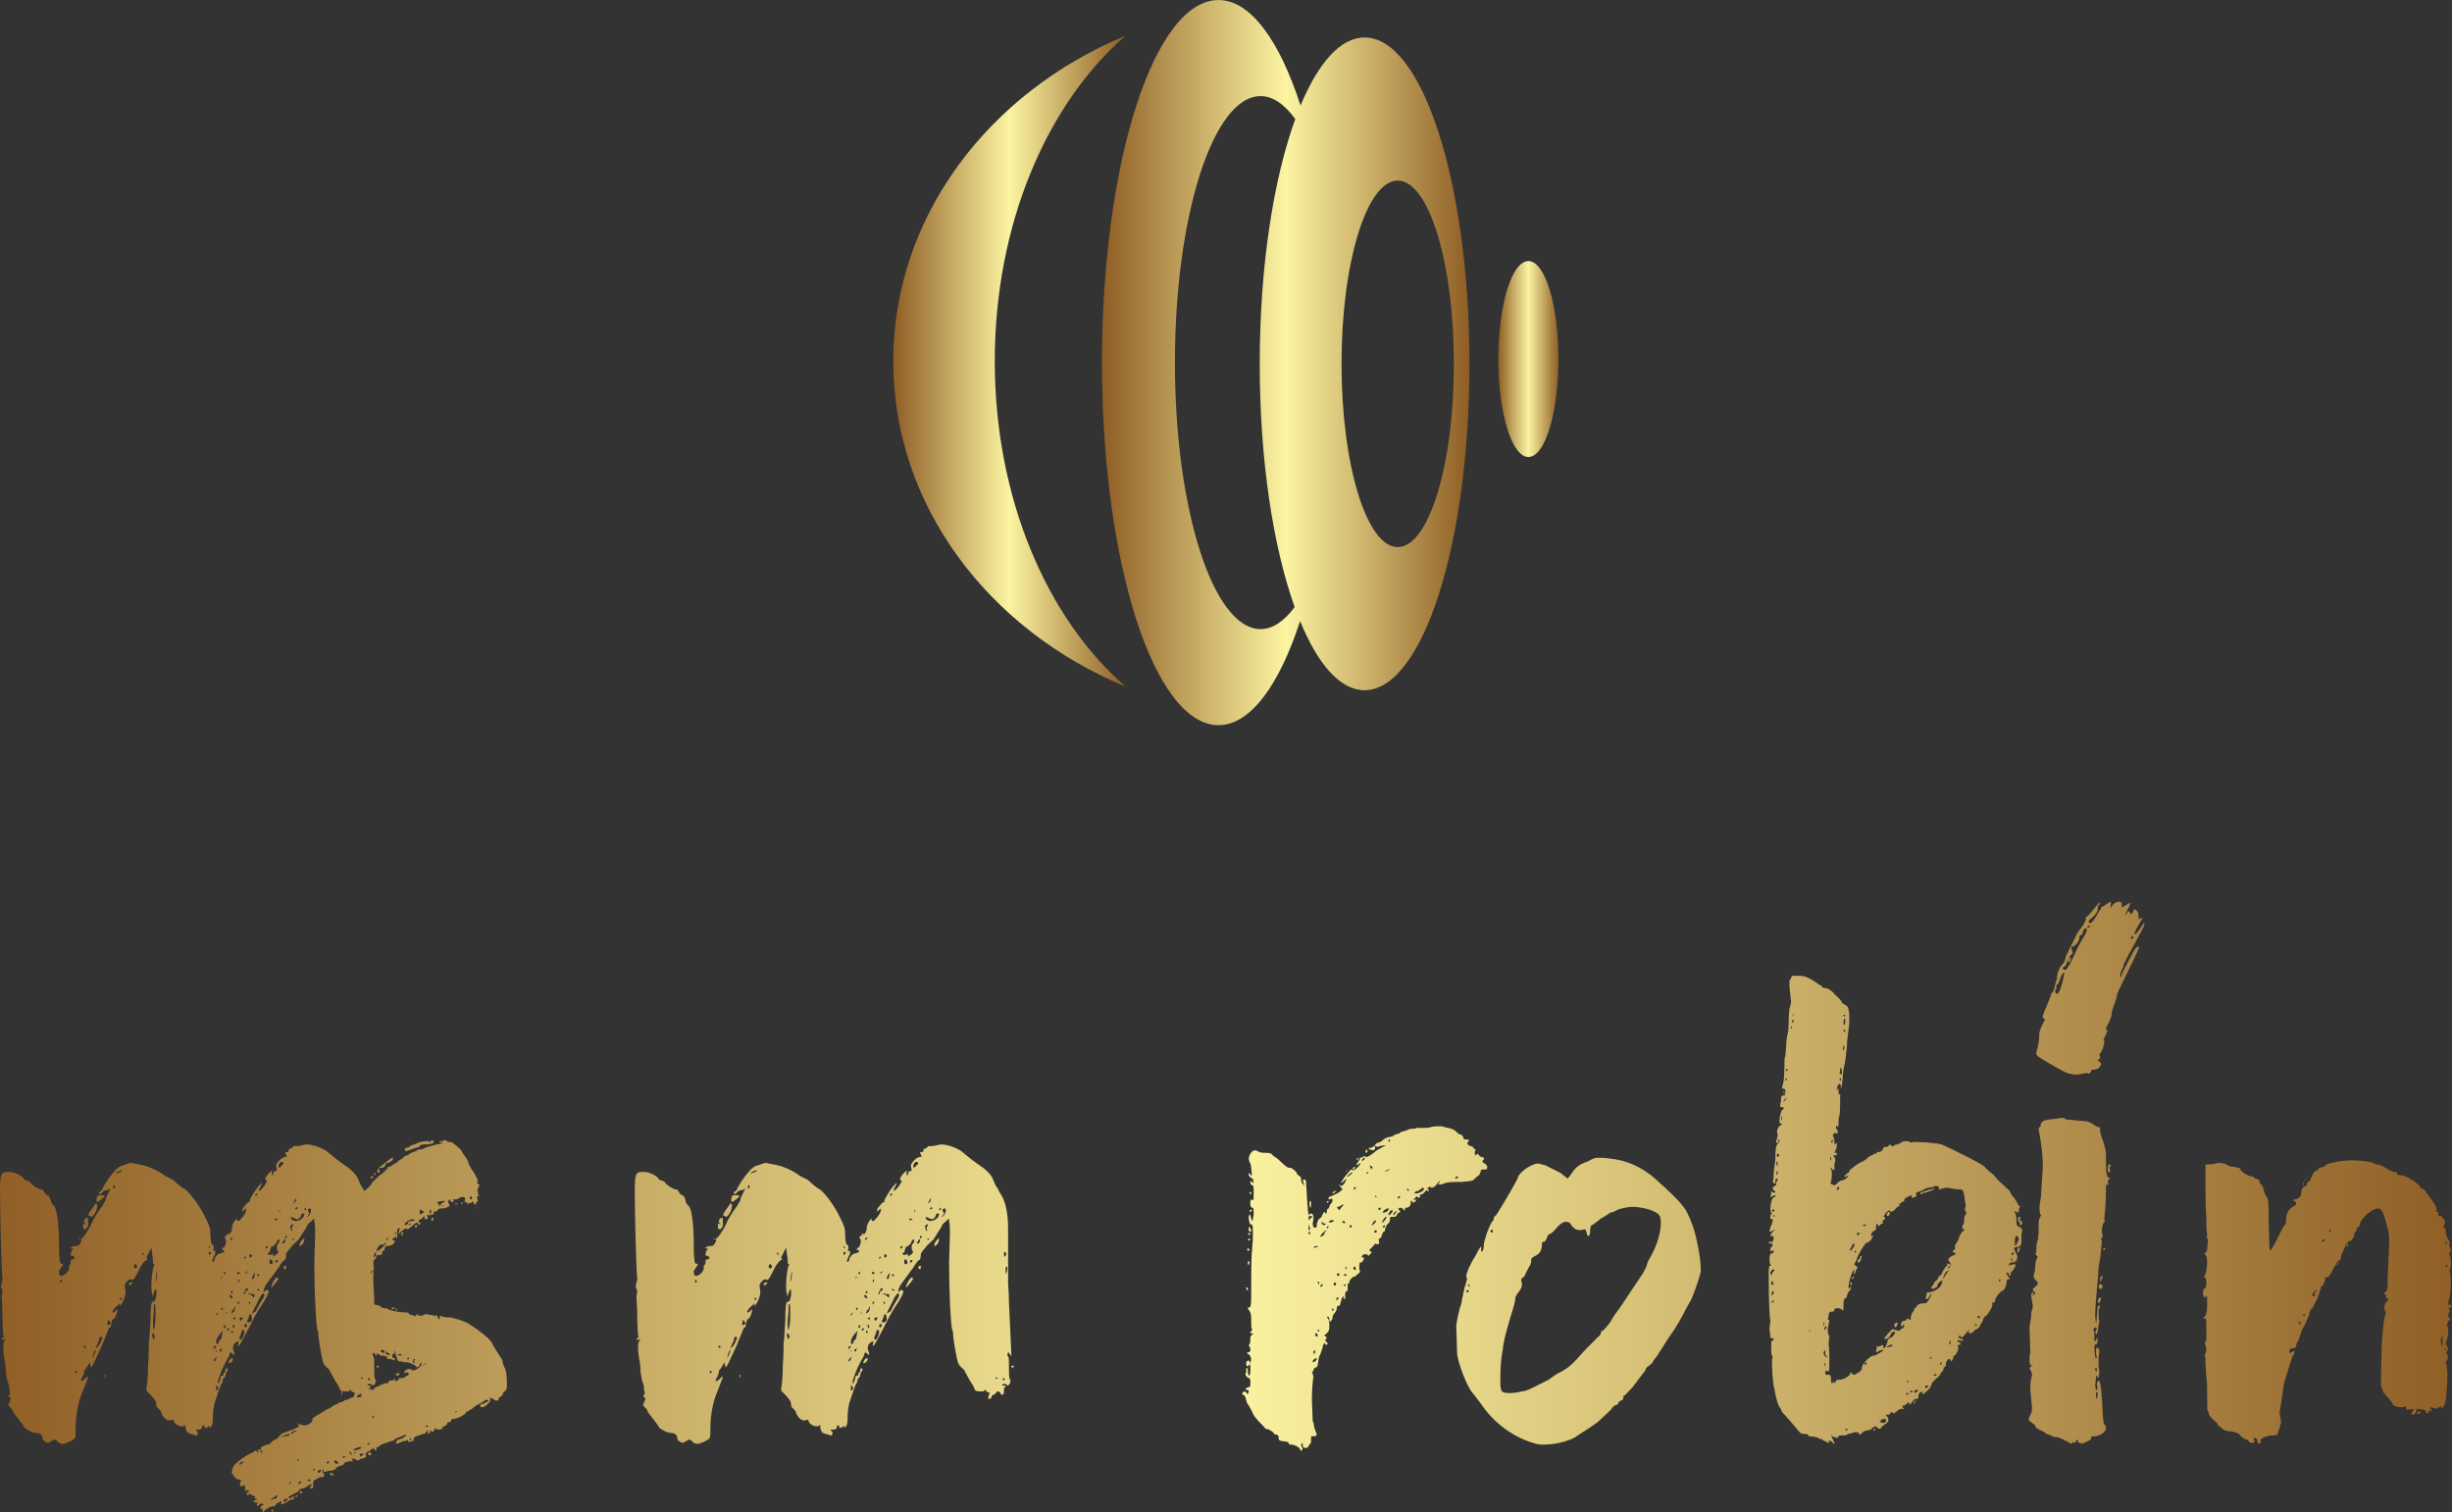 <svg width="280" height="172.71" viewBox="0 0 280 172.71" class="css-1j8o68f"><rect x="0" y="0" width="280" height="172.71" fill="#333333" stroke="none"/><defs id="SvgjsDefs2183"><linearGradient id="SvgjsLinearGradient2188"><stop id="SvgjsStop2189" stop-color="#8f5e25" offset="0"></stop><stop id="SvgjsStop2190" stop-color="#fbf4a1" offset="0.5"></stop><stop id="SvgjsStop2191" stop-color="#8f5e25" offset="1"></stop></linearGradient><linearGradient id="SvgjsLinearGradient2192"><stop id="SvgjsStop2193" stop-color="#8f5e25" offset="0"></stop><stop id="SvgjsStop2194" stop-color="#fbf4a1" offset="0.5"></stop><stop id="SvgjsStop2195" stop-color="#8f5e25" offset="1"></stop></linearGradient></defs><g id="SvgjsG2184" featurekey="symbolFeature-0" transform="matrix(1.039,0,0,1.039,87.865,-10.626)" fill="url(#SvgjsLinearGradient2188)"><g xmlns="http://www.w3.org/2000/svg"><path fill-rule="evenodd" clip-rule="evenodd" d="M80.11,49.695c0.003,5.951,1.481,10.771,3.303,10.771   c1.823,0,3.302-4.824,3.305-10.768c-0.003-5.951-1.479-10.773-3.303-10.773C81.591,38.926,80.107,43.748,80.11,49.695z"></path><path fill-rule="evenodd" clip-rule="evenodd" d="M39.138,14.154c-15.075,6.26-25.529,19.93-25.529,35.779   c-0.004,15.852,10.454,29.52,25.536,35.777C30.504,78.232,24.764,65,24.764,49.934S30.508,21.637,39.138,14.154z"></path><path fill-rule="evenodd" clip-rule="evenodd" d="M49.349,10.23c-7.066,0-12.803,17.854-12.803,39.857   c0,22.016,5.736,39.859,12.808,39.861c3.491-0.002,6.66-4.367,8.969-11.438c1.954,4.756,4.414,7.598,7.084,7.598   c6.367,0.002,11.532-16.066,11.527-35.883c0.005-19.816-5.156-35.887-11.521-35.879c-2.651,0-5.093,2.797-7.041,7.484   C56.057,14.668,52.871,10.234,49.349,10.23z M75.225,50.227c0.005,11.121-2.764,20.143-6.174,20.143   c-3.412,0-6.176-9.023-6.176-20.139c0-11.127,2.764-20.146,6.176-20.15C72.465,30.084,75.229,39.102,75.225,50.227z M57.792,23.318   c-2.395,6.576-3.907,16.191-3.907,26.908c-0.001,10.623,1.484,20.166,3.841,26.736c-1.15,1.559-2.418,2.424-3.748,2.424   c-5.202-0.004-9.414-13.117-9.414-29.299c0-16.174,4.212-29.293,9.407-29.293C55.333,20.797,56.626,21.701,57.792,23.318z"></path></g></g><g id="SvgjsG2185" featurekey="nameFeature-0" transform="matrix(2.374,0,0,2.374,-4.939,78.212)" fill="url(#SvgjsLinearGradient2192)"><path d="M5.16 36.52 l-0.08 0 c-0.08 0 -0.16 -0.04 -0.2 -0.08 c-0.08 -0.08 -0.12 -0.12 -0.2 -0.12 l-0.28 0.16 l-0.12 -0.04 c-0.08 -0.04 -0.16 -0.12 -0.16 -0.2 c0 -0.16 -0.12 -0.24 -0.32 -0.24 c-0.16 0 -0.52 -0.2 -0.56 -0.28 c0 -0.04 -0.12 -0.2 -0.28 -0.4 s-0.28 -0.36 -0.28 -0.4 s-0.04 -0.08 -0.08 -0.12 c-0.08 -0.08 -0.12 -0.12 -0.12 -0.16 l0.12 -0.28 l-0.12 -0.16 l0.04 -0.04 c0.04 0 0.04 -0.04 0.04 -0.12 c-0.04 -0.08 -0.04 -0.2 -0.04 -0.28 c-0.04 -0.12 -0.04 -0.2 -0.08 -0.24 l-0.08 -0.44 c0 -0.24 -0.04 -0.56 -0.08 -0.72 l-0.04 -0.32 l0 -0.2 c0 -0.04 0 -0.16 0.04 -0.24 l0.08 -0.12 l-0.12 0.04 c-0.04 0 -0.08 0 -0.08 -0.04 l0.12 -0.12 l-0.04 -0.04 c0 -0.04 -0.04 -0.44 -0.04 -0.92 s-0.04 -0.88 -0.04 -0.92 l0.04 -0.32 l-0.08 -0.2 l0.04 -0.16 c0.04 -0.12 0.04 -0.24 0.04 -0.28 c-0.04 -0.04 -0.12 -3 -0.12 -4.16 c0 -0.76 0.04 -0.92 0.32 -0.92 l0.16 0 c0.24 0 0.68 0.24 0.68 0.36 c0 0 0.04 0.04 0.12 0.04 l0.16 0.08 c0.08 0.16 0.44 0.36 0.52 0.36 l0.04 0 c0.04 0 0.08 0.04 0.12 0.12 s0.12 0.16 0.16 0.16 c0.08 0 0.12 0.12 0.16 0.24 c0 0.08 0.08 0.24 0.16 0.28 c0.12 0.12 0.24 0.76 0.24 1.92 c0 0.6 0.04 0.84 0.08 0.84 l0.12 0.04 l-0.04 0.08 l-0.16 0.24 c0 0.16 0 0.2 0.08 0.24 l0.04 0 c0.12 0 0.36 -0.2 0.36 -0.36 l0 -0.08 c0 -0.04 0 -0.08 0.04 -0.08 c0.04 -0.04 0.04 -0.12 0.04 -0.16 c0 -0.08 0.04 -0.12 0.12 -0.12 c0.04 0 0.08 -0.04 0.08 -0.08 c-0.04 -0.04 -0.08 -0.08 -0.12 -0.08 c-0.08 0 -0.08 -0.04 -0.08 -0.08 l0.04 -0.16 l0.08 -0.08 l-0.04 -0.04 l-0.08 0 c0 -0.08 0.16 -0.12 0.28 -0.12 l0.04 0 c0.08 0 0.2 -0.2 0.2 -0.28 l-0.04 -0.08 l0.04 0 c0.08 0 0.44 -0.56 0.52 -0.8 c0.08 -0.16 0.24 -0.44 0.48 -0.76 l0.16 -0.28 c0 -0.08 0.04 -0.16 0.08 -0.24 l0.16 -0.32 l-0.08 0.04 c-0.04 0.04 -0.08 0.04 -0.12 0.04 c-0.08 0 -0.16 0.04 -0.2 0.12 l-0.12 0.08 l-0.04 -0.08 c0 -0.04 0 -0.04 0.04 -0.04 c0.04 -0.04 0.12 -0.08 0.12 -0.12 c0 -0.08 0.36 -0.64 0.56 -0.84 c0.08 -0.12 0.24 -0.24 0.32 -0.28 l0.48 -0.16 l0.4 0.08 c0.36 0.04 0.92 0.28 1.28 0.56 l0.24 0.12 c0.04 0 0.16 0.08 0.28 0.2 s0.28 0.24 0.36 0.28 c0.24 0.12 0.76 0.8 1.04 1.4 c0.2 0.4 0.24 0.52 0.24 0.76 c0 0.32 0.04 0.56 0.12 0.56 c0.04 0 0.04 0.08 0.04 0.16 l-0.04 0.12 l0.12 0 l0 0.04 c0 0.04 0 0.12 -0.08 0.24 l-0.08 0.2 c0 0.04 0 0.04 0.04 0.04 s0.08 -0.04 0.08 -0.12 s0.16 -0.28 0.28 -0.28 c0.08 0 0.2 -0.08 0.2 -0.12 l-0.04 -0.04 c-0.04 0 -0.08 0 -0.08 -0.04 s0.04 -0.08 0.08 -0.08 s0.12 -0.2 0.12 -0.32 l-0.04 -0.12 l-0.04 -0.04 c0 -0.04 0.04 -0.08 0.08 -0.08 s0.04 -0.04 0.04 -0.04 l0 -0.04 l0.04 -0.04 l0.04 0.04 c0.08 0 0.16 -0.16 0.16 -0.28 l0 -0.04 c0 -0.04 0.04 -0.2 0.12 -0.32 l0.12 -0.12 l0 0.04 c0 0.04 0 0.08 0.04 0.08 l0.04 0 c0.08 -0.04 0.36 -0.36 0.36 -0.52 l0 -0.08 l-0.2 0.16 l0.04 -0.16 c0.12 -0.16 0.24 -0.32 0.32 -0.32 l0.04 0 l-0.04 -0.04 c0 -0.08 0.36 -0.68 0.56 -0.84 l0.04 -0.04 l0 0.04 l-0.12 0.24 l-0.04 0.12 l0.08 -0.04 c0.08 -0.04 0.32 -0.36 0.32 -0.44 l-0.08 -0.08 c0 -0.04 0.04 -0.16 0.16 -0.28 l0.16 -0.16 l0 0.24 c0.04 0 0.08 -0.04 0.08 -0.12 c0 -0.04 0.04 -0.08 0.08 -0.08 c0.08 0 0.08 -0.04 0.08 -0.08 l-0.04 -0.16 c0 -0.16 0.28 -0.44 0.44 -0.44 l0.08 0 l-0.08 -0.24 l0.12 0 c0.04 0 0.04 0 0.04 -0.04 c0 -0.08 0.04 -0.12 0.08 -0.12 s0.08 -0.04 0.12 -0.08 l0.04 -0.04 l0.04 0 c0.04 0 0.2 0 0.36 -0.04 c0.12 -0.04 0.2 -0.04 0.28 -0.04 c0.12 0 0.24 0.04 0.4 0.08 c0.24 0.08 0.48 0.2 0.56 0.28 c0.28 0.24 0.64 0.52 1 0.76 c0.2 0.16 0.36 0.32 0.44 0.48 l0.12 0.28 l0.08 0.16 c0.04 0.04 0.08 0.08 0.08 0.12 l0.08 0.16 c0.24 0.32 0.4 0.88 0.4 1.72 l0 2.68 s0.04 0.4 0.04 0.88 l0.08 1.68 l0.04 0.92 l-0.08 -0.12 c-0.04 -0.04 -0.04 -0.08 -0.08 -0.08 l-0.04 0.12 l0.04 0.08 c0.04 0.04 0.04 0.16 0.04 0.32 l0 0.24 c0 0.28 0 0.44 0.04 0.52 l0.04 0.08 l-0.04 0.16 l-0.08 0.08 l-0.08 -0.04 c0 -0.04 -0.08 -0.04 -0.12 -0.04 s-0.08 0 -0.08 0.08 l0.08 0 c0.08 0 0.08 0 0.08 0.04 s0 0.04 -0.04 0.04 s-0.04 0.08 -0.04 0.2 s-0.04 0.16 -0.08 0.16 s-0.08 0 -0.08 -0.08 c-0.04 -0.04 -0.08 -0.08 -0.16 -0.08 c0 0 -0.04 0 -0.04 0.04 s-0.08 0.08 -0.12 0.12 c-0.08 0 -0.12 0.08 -0.12 0.12 s-0.04 0.08 -0.12 0.08 c-0.04 0 -0.04 0 -0.04 -0.04 l0.04 -0.16 l0.04 -0.08 l-0.08 -0.04 c-0.04 0 -0.08 -0.04 -0.12 -0.08 l-0.04 -0.08 l0 0.04 c0 0.04 -0.04 0.08 -0.12 0.08 l-0.12 0 c-0.12 0 -0.24 -0.04 -0.24 -0.08 s-0.08 -0.2 -0.24 -0.44 l-0.24 -0.44 c0 -0.04 -0.04 -0.08 -0.12 -0.16 c-0.08 -0.04 -0.16 -0.16 -0.2 -0.24 c-0.08 -0.2 -0.2 -0.96 -0.24 -1.28 c0 -0.08 0 -0.24 -0.04 -0.28 c-0.08 -0.24 -0.16 -1.84 -0.16 -3.24 l0.04 -1.44 c0 -0.24 0 -0.48 -0.04 -0.56 l0 -0.16 l-0.32 0.28 c0 0.04 -0.08 0.2 -0.2 0.36 l-0.2 0.32 c0 0.04 -0.16 0.16 -0.32 0.32 c-0.16 0.2 -0.32 0.36 -0.32 0.44 c0 0.2 -0.04 0.28 -0.08 0.28 s-0.16 0.16 -0.28 0.36 l-0.44 0.6 c-0.16 0.2 -0.28 0.4 -0.28 0.52 l0 0.08 l0.04 -0.04 c0 -0.04 0.08 -0.08 0.12 -0.08 s0.08 0.04 0.08 0.08 c0 0.08 -0.12 0.32 -0.28 0.56 c-0.4 0.6 -0.36 0.6 -0.76 1.36 c-0.24 0.44 -0.36 0.68 -0.4 0.68 l-0.04 0 l0.04 -0.16 c0 -0.04 0 -0.04 -0.04 -0.04 s-0.12 0.04 -0.2 0.16 l-0.04 0.16 l0.08 0.28 c0 0.04 0 0.04 -0.04 0.04 l-0.08 -0.08 l-0.08 -0.04 l-0.04 0.08 c0 0.04 -0.04 0.16 -0.08 0.2 c-0.24 0.4 -0.48 1 -0.48 1.16 l0 0.08 l0.04 -0.04 c0.04 -0.08 0.08 -0.16 0.08 -0.24 s0.04 -0.12 0.08 -0.12 c0.08 0 0.08 -0.04 0.08 -0.08 l-0.04 -0.04 l0.04 0 c0.04 0 0.08 -0.08 0.08 -0.12 c0 -0.08 0.04 -0.12 0.04 -0.12 c0.04 0 0.08 0.04 0.08 0.08 s-0.04 0.08 -0.08 0.12 l-0.04 0.16 c0 0.04 -0.04 0.12 -0.08 0.12 l-0.04 0.08 l-0.04 0.16 c-0.08 0.08 -0.16 0.4 -0.36 0.96 c-0.04 0.16 -0.08 0.44 -0.08 0.64 s0 0.4 -0.08 0.48 l-0.08 0.08 l0 -0.04 l-0.04 -0.08 l-0.04 0.08 l-0.12 0.04 l-0.04 0 l0 -0.08 c0 -0.04 0 -0.04 -0.04 -0.04 s-0.08 0 -0.08 0.04 l0 0.04 c0 0.08 -0.08 0.12 -0.16 0.12 l-0.16 0 l0.04 0.04 c0.04 0.04 0.08 0.08 0.08 0.12 l-0.04 0.12 c-0.04 0 -0.12 0 -0.16 -0.04 l-0.16 -0.04 c-0.16 -0.04 -0.2 -0.12 -0.24 -0.32 l0 -0.12 l-0.04 0.04 c-0.04 0.04 -0.08 0.04 -0.12 0.04 c-0.16 0 -0.4 -0.12 -0.4 -0.28 l-0.04 -0.04 l-0.16 0.04 c-0.16 0 -0.32 -0.16 -0.4 -0.36 c0 -0.08 -0.08 -0.16 -0.12 -0.2 c-0.08 -0.04 -0.12 -0.12 -0.12 -0.2 c0 -0.16 -0.08 -0.28 -0.4 -0.6 c-0.08 -0.04 -0.08 -0.12 -0.08 -0.2 c0.04 -0.08 0.08 -0.56 0.08 -1.04 c0.04 -0.52 0.04 -1.04 0.04 -1.16 c0.04 -0.12 0.04 -0.6 0.08 -1.04 c0 -0.72 0.04 -0.92 0.12 -0.92 l0.04 0 c0.04 0 0.08 -0.08 0.12 -0.32 l0 -0.12 c0 -0.08 0 -0.16 -0.04 -0.16 l-0.08 0.16 l-0.04 0.2 c-0.04 -0.16 -0.08 -0.16 -0.08 -0.52 c0 -0.4 0.08 -0.92 0.12 -0.96 l0.04 -0.08 l-0.04 0 l-0.04 -0.04 c0 -0.04 0 -0.24 -0.04 -0.44 l-0.04 -0.32 l-0.24 0.48 l0.04 0.08 c0 0.04 0 0.04 -0.04 0.04 s-0.2 0.16 -0.32 0.4 c-0.2 0.4 -0.28 0.56 -0.36 0.56 l-0.08 -0.04 c-0.08 0 -0.24 0.16 -0.28 0.28 l0.04 0.32 c0 0.2 -0.12 0.56 -0.28 0.68 l-0.04 0 l0.04 -0.04 l0 -0.08 l-0.08 0.08 c-0.16 0.12 -0.28 0.28 -0.28 0.36 l0.04 0 c0.04 0 0.08 -0.04 0.12 -0.08 l0.08 -0.08 l0 0.08 c0 0.12 -0.12 0.4 -0.2 0.4 c-0.04 0 -0.04 0.08 -0.08 0.16 l-0.04 0.24 c-0.04 0 -0.08 0 -0.08 0.04 l-0.36 0.88 l-0.28 0.6 c-0.12 0.28 -0.2 0.4 -0.24 0.4 l-0.04 -0.24 l-0.2 0.32 c-0.04 0 -0.08 0.08 -0.08 0.2 c-0.04 0.12 -0.08 0.24 -0.12 0.24 l-0.04 0.16 l0.16 -0.08 l0.16 -0.16 l0.04 0.04 l-0.28 0.72 c-0.2 0.44 -0.32 1.16 -0.32 1.64 c0 0.28 0 0.52 -0.04 0.56 c-0.04 0.08 -0.28 0.2 -0.52 0.28 z M15.52 23.24 l0.2 -0.2 l-0.04 -0.08 l-0.08 0 c-0.04 0 -0.08 0.08 -0.12 0.16 l0 0.04 c0 0.04 0 0.08 0.04 0.08 z M7.64 23.52 l0.24 -0.08 c0.04 -0.04 0.08 -0.04 0.08 -0.08 l-0.04 0 l-0.2 0.08 z M7.56 24.24 l0.04 -0.04 l0 -0.12 c-0.04 0 -0.08 0 -0.08 0.08 c0 0.04 0 0.08 0.04 0.08 z M14.4 24.6 l0.08 -0.12 l-0.04 0 l-0.08 0.04 c0 0.04 0 0.08 0.04 0.08 z M6.76 24.88 c-0.04 0 -0.04 -0.04 -0.04 -0.12 c0.04 -0.2 0.04 -0.2 0.2 -0.2 c0.08 0 0.2 0 0.2 0.04 s-0.28 0.28 -0.36 0.28 z M16.2 24.96 l0.08 -0.08 c0.04 -0.04 0.04 -0.08 0.04 -0.12 l0 -0.04 c-0.04 0 -0.04 0.04 -0.04 0.04 l-0.08 0.16 l0 0.04 z M6.48 25.6 l-0.16 -0.08 l0.08 -0.16 l0.28 -0.4 l0.04 0 l0.04 0.08 c0 0.12 -0.04 0.28 -0.12 0.4 s-0.12 0.16 -0.16 0.16 z M16.32 25.24 l0.08 -0.04 l-0.04 -0.08 l-0.08 0.08 c0 0.04 0 0.04 0.04 0.04 z M16.76 25.28 c0.04 0 0.04 0 0.04 -0.08 c0 -0.04 -0.04 -0.04 -0.04 -0.04 l-0.04 0.08 z M16.84 25.6 c0.04 0 0.08 -0.04 0.12 -0.08 s0.08 -0.16 0.08 -0.24 c0 -0.04 0 -0.08 -0.04 -0.08 c-0.08 0 -0.12 0.04 -0.12 0.08 l0.08 0.16 l-0.08 0.12 c-0.04 0 -0.04 0 -0.04 0.04 z M15.52 25.4 l0.04 -0.08 l-0.04 -0.08 l0 0.16 z M16.32 25.8 c0.12 0 0.28 -0.08 0.36 -0.2 l0.04 -0.12 c0 -0.04 0 -0.04 -0.08 -0.04 c-0.04 0 -0.08 0.04 -0.08 0.12 c-0.04 0.08 -0.12 0.16 -0.2 0.16 l-0.28 -0.12 l0 0.08 c0.04 0.08 0.12 0.12 0.24 0.12 z M6.16 26.2 c-0.04 0 -0.08 -0.04 -0.08 -0.08 l0 -0.08 c0 -0.08 0 -0.12 0.04 -0.12 l0.04 0.04 l0.08 0 l-0.08 -0.04 l-0.04 -0.12 l0.04 -0.08 c0.04 -0.04 0.08 -0.08 0.12 -0.08 s0.04 0.08 0.04 0.2 l0 0.16 c-0.04 0.12 -0.08 0.2 -0.16 0.2 z M15.44 25.76 c0 -0.04 -0.08 -0.08 -0.12 -0.08 l-0.04 0.04 c0 0.04 0.04 0.04 0.08 0.04 l0.08 0 z M16.12 26.28 l0.04 -0.04 l-0.04 -0.04 c0 -0.08 0 -0.12 0.04 -0.16 l0.04 -0.04 l-0.04 -0.04 c-0.04 0 -0.08 0.04 -0.12 0.08 c0 0.04 0.04 0.24 0.08 0.24 z M15.8 26.64 c0.04 0 0.08 -0.04 0.08 -0.08 l0 -0.04 l-0.04 0 c-0.04 0 -0.04 0 -0.04 0.04 l0 0.08 z M5.88 26.72 l0 -0.12 l0.04 0.08 z M13.2 26.72 l0.08 -0.12 l-0.04 0 c-0.04 0 -0.08 0.04 -0.08 0.08 s0 0.04 0.04 0.04 z M16.16 26.72 l0.08 -0.04 c0 -0.04 0 -0.04 -0.04 -0.04 s-0.04 0 -0.04 0.04 l0 0.04 z M16.52 27 l-0.04 0 l0.04 -0.16 c0.08 -0.12 0.16 -0.2 0.2 -0.2 l0 0.04 c0 0.12 -0.08 0.28 -0.2 0.32 z M15.2 27.52 l0.2 -0.12 l0.08 -0.12 l-0.04 -0.04 c-0.04 -0.04 -0.04 -0.12 -0.04 -0.16 c0 -0.08 0 -0.16 0.04 -0.16 l0.08 -0.12 l0 -0.12 c-0.04 0 -0.12 0.04 -0.16 0.2 c-0.08 0.08 -0.16 0.16 -0.2 0.16 l-0.04 0 l-0.08 0.28 c-0.08 0 -0.08 0.04 -0.08 0.08 l0.08 0.04 l0.16 -0.04 l0.04 0.04 z M15.72 26.88 c0.04 0 0.08 -0.08 0.08 -0.12 s0 -0.08 -0.04 -0.08 l-0.12 0.2 l0.08 0 z M12.2 27.12 l-0.04 -0.08 c0 -0.04 -0.04 -0.04 -0.04 -0.04 c0 0.08 0.04 0.12 0.04 0.12 l0.04 0 z M14.92 27.12 l0.04 -0.08 l0 -0.04 l-0.04 0 c-0.04 0.04 -0.08 0.08 -0.08 0.12 l0.08 0 z M12.16 27.44 l0.08 -0.12 l-0.08 -0.04 c-0.04 0 -0.04 0.04 -0.04 0.08 s0 0.08 0.04 0.08 z M19.88 27.52 l0.08 -0.12 l-0.04 -0.08 c-0.04 0 -0.04 -0.04 -0.04 -0.04 c-0.04 0 -0.04 0.04 -0.04 0.12 s0 0.12 0.04 0.12 z M9 27.44 l0 -0.04 l-0.04 -0.08 c-0.04 0 -0.04 0.04 -0.04 0.08 z M14.12 27.56 c0.04 0 0.08 -0.04 0.08 -0.08 s-0.04 -0.08 -0.08 -0.08 s-0.04 0.04 -0.04 0.08 s0 0.08 0.04 0.08 z M13.84 27.64 l0.08 -0.08 c0 -0.04 0 -0.04 -0.04 -0.04 s-0.04 0 -0.04 0.04 l0 0.08 z M15.12 27.88 c0.04 0 0.08 -0.04 0.08 -0.08 l-0.04 -0.12 l-0.08 -0.04 l-0.04 0.08 l0 0.08 l0.04 0.08 l0.04 0 z M15.36 27.8 c0.04 0 0.08 -0.04 0.08 -0.08 s0 -0.04 -0.04 -0.04 l-0.04 0 l-0.04 0.08 c0 0.04 0.04 0.04 0.04 0.04 z M8.6 28.08 c0.04 0 0.08 -0.04 0.08 -0.08 s-0.04 -0.12 -0.08 -0.12 s-0.08 0.04 -0.08 0.12 l0.04 0.08 l0.04 0 z M15.8 28.12 c-0.04 0 -0.08 -0.04 -0.08 -0.08 s0.04 -0.08 0.08 -0.08 l0.04 0 l0 0.04 c0 0.08 0 0.12 -0.04 0.12 z M19.92 28.36 l0.04 -0.08 c0.04 -0.08 0.04 -0.16 0.04 -0.2 s0 -0.08 -0.04 -0.08 s-0.04 0.04 -0.04 0.12 l0 0.24 z M9.56 28.72 c0.04 0 0.08 -0.24 0.08 -0.48 l0 -0.04 l-0.04 0.16 z M13.92 28.32 l0.12 -0.12 l-0.16 0.08 c0 0.04 0 0.04 0.04 0.04 z M12.88 28.36 c0.04 0 0.04 -0.04 0.04 -0.08 l0 -0.04 l-0.08 0.04 c0 0.04 0 0.08 0.04 0.08 z M13.56 28.36 l0.08 -0.04 l-0.12 -0.08 l-0.04 0.04 c0 0.04 0.04 0.08 0.08 0.08 z M14.24 28.6 c0.04 0 0.08 -0.08 0.08 -0.16 l0.04 -0.12 c-0.04 0 -0.08 0.04 -0.12 0.12 l-0.04 0.12 z M14.52 28.48 l0.04 -0.08 l-0.08 -0.04 c-0.04 0 -0.04 0 -0.04 0.04 z M12.72 28.6 l0.04 -0.08 l-0.04 -0.08 l0 0.16 z M15.12 29 c0 -0.12 0.2 -0.48 0.28 -0.48 l0.08 0.04 l-0.04 0.08 c-0.08 0.12 -0.28 0.36 -0.32 0.36 z M13.56 28.76 l0.04 -0.08 l-0.04 -0.08 l-0.04 0.08 z M5.04 28.76 l0.04 -0.04 l-0.04 -0.08 c-0.04 0 -0.08 0.04 -0.08 0.08 z M8.32 28.92 l-0.04 -0.08 c0 -0.04 0.04 -0.08 0.12 -0.08 l0.08 0 z M13.84 29.32 c0.04 0 0.04 -0.08 0.04 -0.12 s0.04 -0.04 0.04 -0.04 l0.04 0 c0.04 0 0.04 0 0.04 -0.08 l0 -0.04 l-0.08 0 l-0.12 0.24 c0 0.04 0 0.04 0.04 0.04 z M14.6 29.16 l-0.08 -0.08 l-0.08 0 l0 0.04 l0.12 0.04 l0.04 0 z M13.24 29.28 c0.04 0 0.04 0 0.04 -0.04 l-0.04 -0.08 l-0.08 0.08 z M14.28 29.48 c0.04 0 0.04 -0.04 0.04 -0.12 c0 -0.04 0 -0.04 -0.04 -0.04 l-0.12 0 l-0.08 -0.04 l-0.08 0.04 l-0.04 0.04 l0.04 -0.04 c0.08 0 0.16 0.04 0.2 0.08 z M14.2 30.24 c0.04 0 0.12 -0.04 0.2 -0.12 l0.08 -0.16 l0.16 -0.28 c0.08 -0.12 0.16 -0.24 0.16 -0.32 c0 -0.04 -0.04 -0.08 -0.08 -0.08 l-0.12 0.16 z M13.24 29.52 l0.04 -0.04 l-0.04 -0.04 c0 -0.04 -0.04 -0.08 -0.08 -0.08 c0 0 -0.04 0 -0.04 0.04 c0 0.08 0.08 0.12 0.12 0.12 z M7.88 29.6 l0.08 -0.04 l-0.12 -0.08 l0 0.04 c0 0.04 0 0.08 0.04 0.08 z M14.12 29.8 c0 0 0 -0.08 -0.04 -0.12 l-0.04 0 l0.04 0.12 l0.04 0 z M13.48 29.84 l0.04 -0.04 c0.08 -0.04 0.08 -0.08 0.08 -0.12 c-0.04 0 -0.08 0 -0.08 0.08 z M9.48 31.04 l0 -0.04 c0.04 -0.04 0.08 -0.32 0.08 -0.64 c0 -0.28 0 -0.56 -0.04 -0.56 s-0.04 0.04 -0.04 0.08 c0 0.08 0 0.4 -0.04 0.68 c0 0.32 0 0.48 0.04 0.48 z M13.2 30.24 c0.04 0 0.12 -0.04 0.16 -0.12 l0.04 -0.2 l-0.04 0 s0 0.12 -0.12 0.2 z M12.76 30.08 c0.04 0 0.04 -0.04 0.04 -0.08 l0 -0.04 l-0.08 0.04 c0 0.04 0 0.08 0.04 0.08 z M12.96 30.28 l0.04 -0.04 l-0.04 -0.08 l0 0.12 z M12.48 30.36 l0.04 -0.04 l0.04 -0.08 l0 -0.04 l-0.08 0.08 l0 0.08 z M14.08 30.68 c0.04 0 0.12 -0.08 0.12 -0.12 c0 -0.08 0 -0.16 -0.04 -0.24 c0 -0.04 -0.04 -0.04 -0.04 -0.04 c-0.04 0 -0.04 0.04 -0.08 0.16 l-0.08 0.2 c0 0.04 0.04 0.04 0.12 0.04 z M13.36 30.56 l0.04 -0.08 c0 -0.04 0 -0.04 -0.04 -0.04 l-0.08 0.04 z M13.64 30.6 c0.04 0 0.08 -0.04 0.12 -0.12 c0 -0.04 -0.04 -0.04 -0.08 -0.04 s-0.08 0.04 -0.08 0.08 z M7.32 30.8 c0.04 0 0.08 -0.04 0.08 -0.08 s-0.08 -0.16 -0.12 -0.16 l0 0.04 l-0.04 0.16 c0 0.04 0 0.04 0.04 0.04 l0.04 0 z M13.88 30.92 c0.04 0 0.08 -0.04 0.08 -0.12 c0 -0.04 0 -0.04 -0.04 -0.04 l-0.04 0 c-0.04 0 -0.04 0.04 -0.04 0.08 s0 0.08 0.04 0.08 z M12.92 30.96 l0 -0.08 c0 -0.08 0 -0.08 -0.04 -0.08 c-0.04 0.04 -0.04 0.08 -0.04 0.12 z M13.32 30.96 c0.04 0 0.04 -0.04 0.04 -0.08 c0 -0.08 -0.04 -0.08 -0.08 -0.08 l0 0.08 z M13.04 31.08 l0.08 -0.08 l-0.04 -0.04 c-0.04 0 -0.08 0.04 -0.08 0.08 c0 0 0 0.04 0.04 0.04 z M13.64 31.52 c0.04 0 0.08 -0.04 0.12 -0.12 s0.08 -0.2 0.08 -0.28 c0 -0.04 -0.04 -0.08 -0.08 -0.08 s-0.04 0 -0.08 0.16 l-0.04 0.12 c-0.04 0.04 -0.04 0.08 -0.04 0.16 z M12.52 31.72 c0.04 0 0.08 -0.04 0.08 -0.08 s0 -0.08 0.08 -0.12 c0.04 -0.04 0.08 -0.16 0.08 -0.24 l0.04 -0.2 c-0.24 0.24 -0.32 0.4 -0.32 0.56 c0 0.04 0 0.08 0.04 0.08 z M13.28 31.2 l0 -0.04 c0 -0.04 0 -0.08 -0.04 -0.08 s-0.04 0.04 -0.04 0.08 z M9.48 31.48 c0.04 -0.04 0.04 -0.08 0.04 -0.16 l-0.08 -0.12 c-0.04 0 -0.04 0.04 -0.04 0.12 l0.04 0.12 c0 0.04 0 0.04 0.04 0.04 z M6.68 31.92 c0.04 0 0.12 -0.08 0.2 -0.2 l0.12 -0.28 c0 -0.04 -0.04 -0.08 -0.08 -0.08 c0 0 -0.08 0.08 -0.08 0.2 z M6.16 31.92 c0.04 0 0.04 -0.04 0.04 -0.08 c0 0 0 -0.04 -0.04 -0.04 l-0.08 0.04 z M12.4 31.96 l0.08 -0.12 l-0.04 -0.04 l-0.04 0.04 c-0.04 0 -0.04 0.04 -0.04 0.08 s0 0.04 0.04 0.04 z M12.72 32.08 l0.04 -0.16 c-0.04 0 -0.04 0 -0.04 0.04 c-0.04 0 -0.08 0.04 -0.08 0.08 s0.04 0.04 0.08 0.04 z M6.52 32.44 c0.08 -0.2 0.16 -0.32 0.16 -0.4 l0 -0.04 c-0.04 0 -0.08 0.12 -0.12 0.24 z M12.48 32.12 l0.04 -0.04 l-0.04 -0.04 l0.04 0 l-0.04 -0.04 l0 0.12 z M12.36 32.56 c0.04 0 0.08 -0.04 0.12 -0.12 l0.04 -0.12 l-0.08 0.08 c-0.04 0.04 -0.08 0.08 -0.08 0.12 l0 0.04 z M13.12 32.64 l-0.04 0 l0 -0.04 c0 -0.04 0.08 -0.2 0.16 -0.2 c0.04 0 0.04 0 0.04 0.04 s0 0.08 -0.08 0.16 z M20.24 32.88 l-0.04 -0.08 c0 -0.04 0 -0.04 0.04 -0.04 s0.08 0 0.08 0.04 z M5.76 33.12 l0.04 -0.04 l-0.08 -0.08 l-0.04 0.04 c0 0.04 0.04 0.08 0.08 0.08 z M7.16 33.32 l-0.04 0 l0 -0.12 l0.04 0 l0 0.12 z M19.48 33.4 l0.08 -0.04 l-0.12 -0.04 c0 0.04 0 0.08 0.04 0.08 z M19.84 33.48 l0.04 -0.08 c0 -0.04 0 -0.04 -0.04 -0.04 l-0.08 0.04 z M12.52 33.96 l0.08 -0.12 l-0.12 -0.16 l0 0.28 l0.04 0 z M14.746 39.8 c-0.04 0 -0.04 0 -0.04 -0.04 l0 -0.12 l-0.12 0 l0.04 -0.08 c0 -0.04 0.04 -0.08 0.08 -0.08 s0.04 0 0.04 -0.04 s-0.04 -0.04 -0.08 -0.04 s-0.12 0 -0.12 0.08 l-0.08 0.04 l-0.04 -0.08 l0.08 -0.08 l-0.04 0 c-0.08 0 -0.2 -0.04 -0.2 -0.08 s0.04 -0.04 0.12 -0.04 l0.08 0 l-0.12 -0.08 l0 -0.04 c0 -0.04 0 -0.08 -0.04 -0.08 l-0.24 -0.12 l-0.04 0.08 c-0.04 0 -0.08 -0.04 -0.08 -0.08 s0.04 -0.08 0.08 -0.08 l0.04 -0.04 c0 -0.04 -0.04 -0.04 -0.12 -0.04 l-0.08 0.04 l0 -0.28 l-0.2 0.04 c-0.04 0 -0.04 0 -0.04 -0.12 c0 -0.04 0 -0.12 0.04 -0.12 l0.04 0 l-0.04 -0.04 c0 -0.04 -0.08 -0.04 -0.12 -0.04 c-0.12 0 -0.32 -0.28 -0.32 -0.36 l0 -0.04 c0.04 0 0.04 -0.08 0.04 -0.12 c0 -0.16 0.36 -0.44 0.68 -0.64 l0.32 -0.16 l0.12 -0.08 l0.08 0.08 l0.04 0 l0.04 -0.04 l-0.04 0 l-0.04 -0.08 l0.12 0 c0.04 0 0.04 0.04 0.04 0.08 s0 0.08 0.04 0.08 l0.04 -0.04 l-0.08 -0.12 l0 -0.08 c0 -0.04 0.24 -0.16 0.32 -0.16 s0.12 -0.04 0.16 -0.08 c0.04 -0.08 0.12 -0.12 0.2 -0.16 c0.04 0 0.16 -0.08 0.2 -0.16 c0.08 -0.08 0.16 -0.16 0.2 -0.16 l0.44 -0.16 c0.24 -0.08 0.32 -0.16 0.32 -0.16 l0 -0.04 c-0.04 -0.04 -0.08 -0.08 -0.08 -0.12 l0.04 0.04 l0.28 0.08 c0.2 0 0.4 -0.16 0.4 -0.24 l0 -0.08 c0 -0.04 0.08 -0.08 0.28 -0.2 l0.4 -0.24 l0.24 -0.12 c0 -0.04 0.08 -0.08 0.2 -0.12 l0.16 -0.08 c0 -0.04 0.04 -0.04 0.08 -0.04 s0.08 0 0.12 -0.04 s0.12 -0.08 0.2 -0.08 l0.16 -0.08 c0.04 -0.04 0.16 -0.04 0.28 -0.04 c0.2 0 0.24 0 0.24 -0.08 s-0.04 -0.12 -0.08 -0.12 l0.04 -0.08 c0.04 -0.04 0.12 -0.04 0.12 -0.04 l0.24 -0.04 l0.16 -0.04 l0 0.04 l0.04 0 c0.04 0 0.08 0 0.08 -0.04 s0.08 -0.08 0.2 -0.12 c0.08 -0.04 0.2 -0.12 0.28 -0.12 c0.04 -0.04 0.12 -0.04 0.16 -0.04 s0.08 -0.04 0.08 -0.08 s0.04 -0.04 0.08 -0.04 l0.04 0 c0.08 0 0.12 0 0.12 -0.04 s0 -0.04 0.04 -0.04 s0.04 0 0.04 0.04 l-0.04 0.04 l0.04 0.04 l0.08 -0.04 c0.04 0 0.08 -0.04 0.08 -0.08 l0 -0.04 l0.12 0 c0.04 0 0.12 0 0.16 -0.04 s0.08 -0.08 0.12 -0.08 s0.08 -0.04 0.08 -0.08 l-0.04 -0.08 l-0.2 0.04 l0.04 -0.08 c0.04 -0.08 0.12 -0.12 0.24 -0.12 l0.2 0.08 l0.16 -0.08 c0.12 -0.08 0.2 -0.16 0.2 -0.24 l0.04 -0.08 l-0.08 0.04 l-0.08 0.16 l-0.08 0.04 c-0.04 0 -0.08 -0.04 -0.08 -0.08 l-0.24 -0.12 l-0.12 -0.04 l-0.08 0 c-0.08 0 -0.16 0 -0.16 -0.04 l-0.12 0 c-0.12 0 -0.12 -0.04 -0.16 -0.12 l-0.04 -0.16 c-0.04 0 -0.04 -0.04 -0.04 -0.12 c0 -0.04 0 -0.08 -0.04 -0.08 l-0.04 0 l0.04 0.04 c0 0.04 0 0.08 -0.08 0.08 c-0.04 0 -0.04 0.08 -0.04 0.12 c0.04 0.04 0.04 0.08 0.08 0.08 l0.04 0 l0 0.12 l-0.08 -0.04 c-0.08 -0.04 -0.16 -0.04 -0.2 -0.04 s-0.08 0 -0.08 -0.04 s0 -0.08 -0.04 -0.08 s-0.08 0 -0.08 -0.04 l-0.16 0 l-0.32 -0.16 l-0.12 0.08 l-0.08 0.04 l0 -0.08 c0 -0.08 -0.04 -0.16 -0.08 -0.2 l-0.08 -0.04 l-0.04 0.04 l0.08 0.2 c-0.08 0 -0.6 -0.36 -0.8 -0.56 c-0.6 -0.64 -0.68 -0.76 -0.68 -0.8 l0 -0.04 c0 -0.04 -0.04 -0.08 -0.08 -0.12 c-0.08 -0.04 -0.12 -0.12 -0.16 -0.28 c0 -0.12 -0.08 -0.2 -0.08 -0.24 c-0.04 0 -0.12 -0.08 -0.12 -0.2 l-0.2 -0.44 c-0.08 -0.16 -0.2 -0.48 -0.24 -0.68 s-0.12 -0.4 -0.16 -0.52 l-0.04 -0.24 c0 -0.36 0.12 -0.88 0.2 -0.96 c0.04 -0.04 0.08 -0.08 0.08 -0.12 s0 -0.08 0.04 -0.08 s0.36 -0.32 0.36 -0.36 l-0.08 0 l-0.08 -0.04 l-0.04 -0.08 l0.08 -0.08 c0.04 -0.08 0.12 -0.12 0.16 -0.12 c0.12 0 0.36 -0.24 0.36 -0.28 l0 -0.04 c0 -0.04 0 -0.08 0.04 -0.12 l0.04 -0.12 l-0.04 0.04 c-0.04 0.04 -0.08 0.04 -0.12 0.04 l0 -0.04 l0.16 -0.32 c0.16 -0.2 0.28 -0.36 0.32 -0.36 l0.04 0.04 c0 0.04 -0.04 0.12 -0.16 0.2 l-0.2 0.32 l0.04 0.04 c0.04 0 0.32 -0.24 0.32 -0.28 l0.36 -0.44 c0.24 -0.24 0.4 -0.44 0.4 -0.48 s0.04 -0.04 0.08 -0.04 s0.36 -0.28 0.36 -0.36 c0 -0.04 0.2 -0.2 0.4 -0.4 c0.24 -0.16 0.4 -0.36 0.4 -0.36 l-0.04 -0.04 l0.08 0 c0.04 0 0.12 -0.04 0.2 -0.12 c0.12 -0.04 0.24 -0.12 0.24 -0.16 c0.04 -0.04 0.16 -0.08 0.24 -0.16 s0.16 -0.12 0.2 -0.12 s0.08 -0.04 0.12 -0.08 l0.16 -0.08 l0.16 -0.04 c0 -0.04 0.08 -0.08 0.12 -0.08 c0.08 0 0.16 0 0.24 -0.04 c0.08 -0.08 0.36 -0.12 0.6 -0.2 c0.2 -0.04 0.32 -0.04 0.32 -0.08 l-0.04 0 c-0.08 0 -0.12 -0.04 -0.12 -0.04 l0 -0.04 l0.12 0 c0.04 0 0.08 0 0.08 -0.04 l0.04 -0.04 c0 0.04 0.04 0.04 0.08 0.04 c0.04 0.08 0.16 0.08 0.2 0.08 l0.04 0 c0.04 0 0.08 0.04 0.12 0.08 l0.2 0.16 c0.04 0.04 0.16 0.12 0.2 0.24 l0.16 0.24 c0.04 0.04 0.12 0.16 0.16 0.32 c0.04 0.12 0.2 0.36 0.28 0.48 l0.16 0.32 l-0.04 0.12 l0.12 0.12 l-0.08 0.16 l-0.04 0.16 l0.08 -0.04 l-0.04 0.08 c0 0.04 0 0.08 0.04 0.12 l0.04 0.04 l-0.08 0 c-0.04 0 -0.04 0 -0.04 0.04 l0.04 0.24 l-0.12 0 c0.04 0 0.04 0.04 0.04 0.08 c0 0 0 0.04 -0.08 0.04 c-0.04 0 -0.04 -0.04 -0.04 -0.08 l-0.04 -0.08 l-0.04 0.04 c0 0.04 0 0.04 -0.04 0.04 l-0.04 0 l-0.08 0.04 l0 0.04 l-0.08 -0.08 c-0.04 -0.04 -0.12 -0.04 -0.12 -0.04 l0.04 -0.16 c0 -0.04 -0.04 -0.04 -0.12 -0.08 c-0.08 0 -0.16 0.04 -0.2 0.08 l-0.12 0.04 l-0.16 0 l0.04 0.08 c0 0.04 -0.04 0.04 -0.12 0.04 l-0.04 -0.04 l0 -0.08 l-0.08 0.04 l-0.04 0.08 l0.08 0.16 c0 0.04 -0.04 0.08 -0.16 0.12 s-0.24 0.04 -0.28 0.04 c-0.08 0 -0.12 0.04 -0.16 0.12 l-0.08 0.04 c0 -0.04 -0.04 -0.04 -0.04 -0.04 l-0.04 0.08 l0 0.04 c0 0.04 -0.12 0.08 -0.2 0.08 l-0.16 0 l0.04 0.04 l0.04 0.08 c0 0.04 -0.04 0.08 -0.12 0.08 l-0.04 -0.04 l0 -0.12 l-0.04 0.04 c-0.04 0 -0.08 0.04 -0.08 0.08 l-0.08 0.04 c-0.04 0 -0.08 0.04 -0.08 0.08 s0 0.08 0.04 0.08 s0.04 0 0.04 0.04 l-0.08 0.08 l-0.04 -0.08 l0 -0.04 l-0.04 0 c-0.04 0 -0.16 0.08 -0.24 0.16 l-0.2 0.16 l-0.08 -0.04 c-0.08 0 -0.12 0.04 -0.16 0.08 c-0.08 0.04 -0.16 0.12 -0.16 0.16 l-0.04 0.04 l0 -0.04 c0 -0.04 0 -0.12 0.04 -0.2 l0.04 -0.08 l-0.08 0.04 c-0.08 0 -0.08 0.04 -0.08 0.28 l0 0.2 l-0.08 -0.08 l-0.12 0.08 l-0.04 0.08 l0.08 0 c0.04 0 0.04 0 0.04 0.04 l0 0.04 c-0.04 0.12 -0.16 0.2 -0.4 0.2 c-0.04 0 -0.08 0.08 -0.08 0.12 c0 0.08 -0.04 0.12 -0.08 0.12 s-0.04 0.04 -0.04 0.08 c0 0.08 -0.04 0.12 -0.12 0.12 s-0.16 0 -0.16 0.04 s0 0.12 -0.08 0.16 c-0.04 0.08 -0.04 0.08 -0.08 0.08 l-0.08 -0.12 l-0.08 0.12 c0 0.04 0.04 0.08 0.08 0.12 c0.12 0.08 0.12 0.12 0.12 0.24 c-0.04 0.08 -0.04 0.12 -0.08 0.12 l-0.04 0 c-0.12 0 -0.32 0.16 -0.32 0.28 l0 0.08 l-0.04 0 c-0.04 0 -0.08 0.04 -0.08 0.08 c0 0 0 0.04 0.04 0.04 c0 0.04 -0.04 0.12 -0.12 0.2 c-0.16 0.16 -0.24 0.28 -0.24 0.36 l0.04 0.12 s0.08 0.08 0.2 0.12 l0.24 0.16 c0.04 0.04 0.08 0.08 0.12 0.08 l0.2 0.08 l0.2 0.04 l0.16 0.04 c0.08 0.08 0.16 0.12 0.24 0.12 c0.12 0 0.16 0 0.16 0.04 s0.56 0.16 0.8 0.16 l0.12 0 l0.08 0.04 c0.04 0.04 0.04 0.08 0.08 0.08 l0.04 0 c0.04 0 0.08 0 0.12 0.04 l0.04 0.04 l0.08 -0.08 l0.08 -0.04 c0 0.08 0.04 0.08 0.08 0.08 c0.08 0 0.12 0 0.2 -0.04 c0.04 -0.04 0.16 -0.04 0.16 -0.04 c0.04 0.04 0.12 0.04 0.2 0.04 l0.16 0.04 l0.04 0.04 l0 -0.08 l0.08 0.04 c0.04 0.04 0.04 0.08 0.04 0.12 c0 0 0 0.04 0.04 0.04 s0.04 -0.04 0.04 -0.08 s0.04 -0.08 0.08 -0.08 l0.04 0.04 l0.24 0.04 l0.24 0 c0 0.04 0.04 0.04 0.08 0.04 c0.2 0.04 0.64 0.2 0.68 0.24 l0.24 0.16 c0.28 0.16 0.92 0.68 0.92 0.8 c0 0.04 0.36 0.6 0.44 0.72 c0.04 0.04 0.08 0.12 0.08 0.24 l0.08 0.2 c0.08 0.08 0.12 0.48 0.12 0.72 l0 0.16 c0 0.16 -0.04 0.24 -0.12 0.28 c-0.04 0.04 -0.08 0.08 -0.08 0.12 l0 0.04 l-0.08 0.08 c-0.08 0.04 -0.12 0.08 -0.12 0.12 l0 0.04 c0 0.04 -0.04 0.04 -0.08 0.04 s-0.08 0 -0.12 -0.04 l-0.24 -0.12 l0.04 0.12 c0 0.08 -0.04 0.12 -0.12 0.2 c-0.12 0.12 -0.2 0.16 -0.28 0.16 c-0.04 0 -0.08 0 -0.08 -0.08 s0.04 -0.08 0.08 -0.08 l0.04 0 c0.04 0 0.08 0 0.08 -0.04 l0.16 -0.08 c0.04 0 0.04 0 0.04 -0.04 l-0.08 -0.04 l-0.12 0.04 c0 0.04 -0.12 0.08 -0.24 0.16 c-0.12 0.04 -0.28 0.16 -0.32 0.2 s-0.08 0.08 -0.12 0.08 s-0.08 0.04 -0.08 0.08 l-0.04 0 c-0.08 0 -0.08 0 -0.08 0.04 c0 0.08 -0.4 0.32 -0.6 0.32 c-0.08 0 -0.12 0.04 -0.12 0.04 l0 0.04 c0 0.04 -0.04 0.08 -0.12 0.08 c-0.04 0 -0.08 0.04 -0.08 0.08 s-0.08 0.08 -0.12 0.12 c-0.08 0 -0.12 0.04 -0.12 0.08 l0.04 0.04 l-0.2 0.04 l-0.16 -0.04 l-0.04 -0.04 l0 0.04 c0 0.08 -0.08 0.16 -0.12 0.16 l-0.08 -0.12 l0 0.08 c0 0.04 -0.04 0.08 -0.08 0.12 l-0.04 0 l0 -0.16 c-0.04 0 -0.04 0 -0.08 0.08 c-0.04 0.04 -0.08 0.08 -0.12 0.08 l-0.24 0.08 c-0.16 0.04 -0.24 0.08 -0.24 0.16 s-0.04 0.12 -0.08 0.12 l-0.08 0 c0 0.04 -0.04 0.04 -0.08 0.04 l-0.04 -0.08 l0 -0.04 l-0.04 0.04 l-0.2 0.04 l-0.28 0.12 l-0.08 -0.04 s0 -0.04 0.04 -0.04 l0.04 -0.08 l0 -0.04 l0.04 0 c0.12 0 0.4 -0.16 0.4 -0.24 l-0.04 0 l-0.48 0.2 c-0.04 0 -0.04 0 -0.04 0.04 s-0.04 0.04 -0.04 0.04 l-0.16 0.04 l-0.2 0.08 c-0.08 0 -0.32 0.12 -0.32 0.12 c0 0.04 -0.04 0.08 -0.12 0.08 c-0.04 0 -0.04 0 -0.04 0.04 l0 0.04 c0 0.04 0 0.08 -0.04 0.08 s-0.04 0 -0.04 -0.04 s0 -0.04 -0.04 -0.04 l-0.08 0 c-0.04 0 -0.08 0.04 -0.08 0.08 l-0.08 0.04 c-0.08 0 -0.16 0.08 -0.16 0.16 l0.04 0.08 c0 0.04 -0.16 0.12 -0.24 0.12 c-0.04 0 -0.08 0 -0.08 0.04 l-0.12 0.04 l-0.08 -0.04 c0 -0.04 -0.04 -0.04 -0.12 -0.04 l-0.08 0 l0.08 0.12 l-0.12 0 c-0.12 0 -0.28 0.04 -0.32 0.12 c0 0.04 -0.08 0.08 -0.12 0.08 c-0.16 0.04 -0.28 0.12 -0.28 0.16 s-0.08 0.08 -0.4 0.12 l-0.16 0.04 l-0.04 -0.04 l0.04 -0.04 l-0.04 -0.04 c-0.04 0 -0.04 0.04 -0.04 0.08 s0 0.08 0.04 0.08 s0.04 0.04 0.04 0.12 s0 0.08 -0.08 0.08 l-0.04 0 c-0.08 0 -0.16 0.04 -0.2 0.08 c-0.2 0.08 -0.2 0.12 -0.2 0.24 l0 0.08 c0 0.12 -0.04 0.16 -0.08 0.16 l-0.08 -0.04 l-0.04 -0.04 l0.04 0 c0.04 0 0.08 -0.04 0.08 -0.08 s0 -0.04 -0.04 -0.04 s-0.12 0.04 -0.2 0.12 c-0.08 0.04 -0.16 0.08 -0.24 0.08 c-0.04 0 -0.08 0.04 -0.12 0.08 c0 0.04 -0.12 0.12 -0.24 0.16 l-0.28 0.16 s0 0.04 0.04 0.04 l0.08 0.04 l0.12 -0.12 l0.04 0.08 l-0.04 0.08 l-0.04 0 s-0.08 0 -0.12 0.04 l-0.28 0.16 l-0.16 0.04 l0.04 -0.12 l-0.04 -0.04 l-0.04 0.04 l-0.16 0.08 l-0.04 0 l0 0.04 c0 0.04 0 0.08 -0.28 0.12 l-0.2 0.12 z M21.626 22.44 l-0.08 -0.04 c0 -0.08 0.04 -0.12 0.08 -0.12 l0.16 -0.04 c0 -0.04 0.04 -0.08 0.08 -0.08 l0.24 -0.08 c0.12 -0.08 0.36 -0.12 0.48 -0.12 c0.08 0 0.16 0 0.16 0.04 l0.04 0.04 l0 -0.04 c0 -0.04 0.04 -0.08 0.08 -0.08 s0.08 0.04 0.08 0.08 c0 0.08 -0.2 0.12 -0.48 0.12 c-0.12 0 -0.2 0.04 -0.2 0.08 l0 0.04 l-0.04 0 z M20.306 23.48 c-0.04 0 -0.08 -0.04 -0.08 -0.08 s0.08 -0.2 0.24 -0.28 c0.28 -0.24 0.44 -0.36 0.48 -0.36 s0.04 0 0.04 0.04 c0 0.08 -0.16 0.2 -0.24 0.2 s-0.12 0.04 -0.12 0.08 c0 0.08 -0.08 0.16 -0.16 0.16 l-0.04 0 l-0.16 0.04 l0.04 0.04 c0.04 0.04 0.04 0.08 0.04 0.12 z M20.106 23.6 l-0.04 -0.08 l0.04 -0.04 l0.04 0.04 c0 0.04 0 0.08 -0.04 0.08 z M19.946 23.76 l-0.04 -0.08 l0.08 -0.04 c0.04 0 0.04 0 0.04 0.04 s-0.04 0.08 -0.08 0.08 z M19.026 24.64 c0.08 -0.16 0.12 -0.2 0.2 -0.24 c0 0 0.04 0 0.04 0.04 z M24.746 24.76 c0.04 0 0.04 0 0.04 -0.04 l0 -0.04 l-0.04 -0.08 s-0.04 0 -0.04 0.04 l-0.04 0.04 l0.04 0.08 l0.04 0 z M18.866 25 l-0.04 -0.04 c-0.04 -0.04 -0.08 -0.04 -0.12 -0.04 l-0.04 0 l-0.04 -0.04 c0 -0.04 0.08 -0.12 0.16 -0.16 c0.04 -0.04 0.12 -0.04 0.2 -0.04 c0.04 0 0.04 0 0.04 0.04 l0 0.04 c0 0.04 -0.08 0.04 -0.08 0.04 l-0.04 0 c-0.04 0 -0.04 0.04 -0.04 0.08 l0 0.12 z M23.226 25.12 l0.04 -0.04 l0 -0.04 c0 -0.04 0.04 -0.08 0.12 -0.12 l0.12 -0.08 l-0.16 0 c-0.16 0.04 -0.24 0.04 -0.24 0.08 l0.12 0.12 l0 0.08 z M24.266 25 l0 -0.04 c0 -0.04 0 -0.04 0.04 -0.04 s0.04 0 0.04 0.04 z M24.026 25 l-0.08 0 l0.04 -0.04 l0.12 0 c0 0.04 -0.04 0.04 -0.08 0.04 z M23.426 25.12 l0 -0.04 l-0.08 -0.04 s0 0.04 0.04 0.04 z M24.946 25.2 l0.04 -0.08 l0 0.04 z M22.306 25.48 l0.08 -0.04 c0.04 0 0.08 -0.08 0.08 -0.08 c0 -0.04 0 -0.04 -0.08 -0.04 l-0.04 0 l0.04 -0.04 l-0.04 -0.04 c-0.04 0 -0.08 0.04 -0.08 0.12 l0 0.08 z M22.786 25.52 l0.04 -0.16 l-0.04 -0.12 c-0.04 0 -0.04 0.08 -0.04 0.12 z M22.866 25.8 c0 0 -0.04 0 -0.04 -0.08 l0.04 -0.08 l0.04 0 l0.04 0.08 z M21.586 26 c0.04 0 0.08 -0.04 0.12 -0.08 c0 -0.08 0.04 -0.12 0.16 -0.12 s0.16 -0.04 0.16 -0.04 c0 -0.04 -0.04 -0.04 -0.12 -0.04 c-0.12 0 -0.36 0.16 -0.36 0.24 c0 0.04 0 0.04 0.04 0.04 z M17.946 26.08 c0 -0.08 0.08 -0.12 0.2 -0.2 l0.08 0 c0 0.04 -0.04 0.04 -0.12 0.12 z M21.786 26 c0 0 0.04 0 0.04 -0.04 s0 -0.04 -0.04 -0.04 l-0.04 0.04 c0 0.04 0 0.04 0.04 0.04 z M22.066 26.12 l-0.04 -0.04 l0.04 -0.08 l0.04 0 c0.04 0 0.04 0 0.04 0.04 s-0.04 0.08 -0.08 0.08 z M17.906 26.36 l0.08 -0.04 c0 -0.04 0 -0.04 -0.04 -0.04 s-0.04 0 -0.04 0.04 l0 0.04 z M21.426 26.52 c-0.04 0 -0.04 -0.04 -0.04 -0.12 l0.04 -0.08 c0.04 0 0.04 0.04 0.04 0.08 z M21.026 26.48 l0.08 -0.04 l0.04 -0.08 l0 -0.04 c-0.04 0 -0.04 0.04 -0.08 0.12 z M20.706 26.72 l0.04 -0.04 c0 -0.04 0 -0.08 -0.04 -0.08 l-0.04 0.08 z M20.186 27.28 l0.04 -0.04 c0.08 0 0.2 -0.12 0.28 -0.2 s0.16 -0.16 0.16 -0.2 c-0.04 0 -0.08 0.04 -0.12 0.08 l-0.08 0.04 l-0.04 -0.04 c-0.04 0 -0.12 0.08 -0.2 0.2 z M20.066 27.56 c0.04 0 0.04 -0.04 0.08 -0.08 l0.04 -0.16 l-0.04 0 c-0.04 0 -0.08 0.08 -0.08 0.16 l0 0.08 z M19.786 27.96 l0 -0.08 l-0.04 -0.04 l0.08 0 l0.04 0.04 l-0.04 -0.04 c0 -0.04 0 -0.04 -0.04 -0.04 l-0.08 0.04 z M19.466 28.32 l0.08 -0.08 c0.08 -0.04 0.12 -0.12 0.12 -0.16 l-0.04 -0.04 l-0.04 0.08 l0 0.08 c-0.04 0 -0.08 0.04 -0.12 0.08 l0 0.04 z M19.346 28.64 l0.12 -0.12 l-0.04 -0.08 c-0.04 0 -0.08 0.04 -0.12 0.08 l-0.04 0.08 c0 0.04 0.04 0.04 0.08 0.04 z M19.186 28.56 l0.04 -0.04 c0 -0.04 0 -0.08 -0.04 -0.08 l-0.04 0.08 c0 0.04 0 0.04 0.04 0.04 z M19.306 29.28 c-0.04 0 -0.04 0 -0.04 -0.08 c0 -0.04 0.04 -0.04 0.08 -0.04 s0.04 0 0.04 0.04 c-0.04 0.08 -0.08 0.08 -0.08 0.08 z M20.986 30.04 c-0.04 0 -0.08 0 -0.08 -0.04 l0.08 -0.04 c0.04 0 0.08 0 0.08 0.04 z M21.146 30.12 l-0.04 -0.08 l0.08 -0.04 l0 0.04 z M20.546 32.16 l0.04 -0.08 c0 -0.04 -0.08 -0.08 -0.12 -0.08 l-0.08 0.04 c0 0.04 0.04 0.08 0.08 0.08 z M20.826 32.24 l0 -0.04 c0 -0.04 0 -0.04 -0.04 -0.04 l-0.04 0 s-0.04 0 -0.04 -0.04 l0 -0.04 l-0.08 0.04 c0 0.08 0.04 0.12 0.12 0.12 l0.08 0 z M21.306 32.28 c0.04 0 0.08 0 0.08 -0.04 s-0.04 -0.04 -0.08 -0.04 s-0.08 0 -0.08 0.04 z M21.706 32.48 l0.04 -0.04 l0 -0.08 c-0.04 0 -0.08 0.04 -0.08 0.08 z M21.986 32.64 c0.04 0 0.04 -0.04 0.04 -0.04 l-0.04 -0.08 l0.08 -0.08 l-0.04 0 c-0.08 0 -0.08 0.04 -0.08 0.08 s0 0.12 0.04 0.12 z M22.426 32.76 l0.16 -0.08 l0.04 -0.04 l-0.24 0.12 l0.04 0 z M21.186 33.24 l-0.08 -0.04 c0 -0.04 0.08 -0.08 0.12 -0.08 s0.08 0.04 0.08 0.08 z M18.506 34.2 l0 -0.28 l0.04 0.08 c0 0.08 0 0.16 -0.04 0.2 z M23.946 35.04 l0.08 -0.04 l0.04 -0.04 l-0.04 0 s-0.04 0 -0.04 0.04 z M20.026 35.28 c0.04 0 0.04 0 0.04 -0.04 c0 -0.08 -0.04 -0.08 -0.04 -0.08 l-0.04 0.08 z M22.546 35.72 l0.16 -0.04 l-0.08 -0.04 c-0.04 0 -0.08 0.04 -0.08 0.08 z M16.106 36.04 l0.08 -0.04 l0.16 -0.12 l-0.04 0 c-0.04 0 -0.08 0 -0.12 0.04 l-0.12 0.08 z M15.586 36.2 l0.4 -0.08 l0.04 -0.04 l-0.04 -0.04 l-0.24 0.08 z M21.786 36.36 l0.08 -0.04 c0 -0.04 0 -0.08 -0.04 -0.08 l-0.04 0.08 l0 0.04 z M19.746 36.6 l0.08 -0.04 l0.04 -0.12 l-0.04 0 l0 0.04 c-0.04 0.04 -0.08 0.08 -0.08 0.12 z M19.146 36.84 l0.16 -0.04 l0.16 -0.08 c0 -0.04 -0.04 -0.04 -0.08 -0.04 s-0.08 0 -0.12 0.04 l-0.12 0.04 l-0.08 0.04 z M18.986 37.08 l0 -0.08 c0 -0.04 -0.04 -0.08 -0.08 -0.08 l-0.04 0 z M19.106 37 l0.08 -0.04 c0 -0.04 0 -0.04 -0.04 -0.04 l-0.04 0.04 l0 0.04 z M19.866 37.08 l-0.08 -0.04 l0 -0.04 c0 -0.04 0.04 -0.08 0.08 -0.08 l0.08 0.08 c0 0.04 -0.04 0.08 -0.08 0.08 z M19.426 37.16 l0 -0.04 l0.16 -0.08 c0 -0.04 -0.04 -0.04 -0.12 -0.04 s-0.08 0 -0.08 0.08 z M18.626 37.2 l0.08 -0.08 l-0.08 0 l-0.08 0.04 c0 0.04 0.04 0.04 0.08 0.04 z M16.466 37.36 l0 -0.04 c0 -0.04 0 -0.04 -0.04 -0.04 s-0.04 0 -0.04 0.04 z M18.306 37.48 c0.04 0 0.04 0 0.04 -0.04 s-0.08 -0.12 -0.16 -0.12 l-0.04 0 l0.04 0.12 c0.04 0.04 0.08 0.04 0.12 0.04 z M17.826 37.48 c0.04 0 0.08 -0.04 0.08 -0.08 s0 -0.04 -0.04 -0.04 l-0.08 0.04 z M13.626 37.52 c0.04 0 0.08 -0.04 0.12 -0.08 l0.04 -0.04 l-0.04 -0.04 l-0.12 0.08 l-0.04 0.08 l0.04 0 z M17.146 37.84 l0.08 -0.08 s0 -0.04 -0.04 -0.04 l-0.04 0.04 l0 0.08 z M17.426 37.92 l0.08 -0.04 l0 -0.08 c0 -0.04 0 -0.04 -0.04 -0.04 l-0.04 0.04 c-0.04 0 -0.08 0.04 -0.08 0.08 z M18.146 38.04 l-0.12 0 c-0.04 0 -0.08 -0.04 -0.08 -0.08 c0 0 0 -0.04 0.04 -0.04 s0.04 0.04 0.12 0.04 z M16.946 38.32 l0.08 -0.04 c0 -0.04 0 -0.04 -0.08 -0.04 c-0.04 0 -0.08 0 -0.08 0.04 z M16.426 38.48 l0.12 -0.08 l0.04 -0.08 l-0.04 0 l-0.08 0.04 l-0.04 0.08 l0 0.04 z M15.986 38.48 l0.12 -0.12 l-0.04 0 c-0.04 0 -0.08 0.04 -0.08 0.08 l0 0.04 z M16.546 38.92 c-0.04 0 -0.04 0 -0.04 -0.04 c0 -0.08 0.04 -0.08 0.08 -0.08 s0.04 0 0.04 0.04 z M15.106 39.24 l0.16 -0.08 l0.04 0 c0.08 0 0.08 0 0.08 -0.04 s0 -0.08 0.04 -0.08 l0.04 -0.04 l-0.04 0 c-0.04 0 -0.12 0.04 -0.2 0.12 c-0.08 0.04 -0.12 0.08 -0.12 0.12 z M16.306 39.08 l-0.04 0 c0 -0.04 0.04 -0.04 0.08 -0.08 l0.08 0 l-0.04 0.04 c0 0.04 -0.04 0.04 -0.08 0.04 z M15.786 39.32 c0 0 0.04 0 0.04 -0.04 s0.04 -0.04 0.08 -0.04 l0.04 0 l0 -0.04 l-0.08 -0.04 c-0.04 0 -0.08 0 -0.12 0.04 l-0.04 0.08 z M15.186 39.8 l-0.04 -0.04 l0 -0.08 c0.04 0 0.08 0.04 0.08 0.08 z M35.692 36.52 l-0.08 0 c-0.08 0 -0.16 -0.04 -0.2 -0.08 c-0.08 -0.08 -0.12 -0.12 -0.2 -0.12 l-0.28 0.16 l-0.12 -0.04 c-0.08 -0.04 -0.16 -0.12 -0.16 -0.2 c0 -0.16 -0.12 -0.24 -0.32 -0.24 c-0.16 0 -0.52 -0.2 -0.56 -0.28 c0 -0.04 -0.12 -0.2 -0.28 -0.4 s-0.28 -0.36 -0.28 -0.4 s-0.04 -0.08 -0.08 -0.12 c-0.08 -0.08 -0.12 -0.12 -0.12 -0.16 l0.12 -0.28 l-0.12 -0.16 l0.04 -0.04 c0.04 0 0.04 -0.04 0.04 -0.12 c-0.04 -0.08 -0.04 -0.2 -0.04 -0.28 c-0.04 -0.12 -0.04 -0.2 -0.08 -0.24 l-0.08 -0.44 c0 -0.24 -0.04 -0.56 -0.08 -0.72 l-0.04 -0.32 l0 -0.2 c0 -0.04 0 -0.16 0.04 -0.24 l0.08 -0.12 l-0.12 0.04 c-0.04 0 -0.08 0 -0.08 -0.04 l0.12 -0.12 l-0.04 -0.04 c0 -0.04 -0.04 -0.44 -0.04 -0.92 s-0.04 -0.88 -0.04 -0.92 l0.04 -0.32 l-0.08 -0.2 l0.04 -0.16 c0.04 -0.12 0.04 -0.24 0.04 -0.28 c-0.04 -0.04 -0.12 -3 -0.12 -4.16 c0 -0.76 0.04 -0.92 0.32 -0.92 l0.16 0 c0.24 0 0.68 0.24 0.68 0.36 c0 0 0.04 0.04 0.12 0.04 l0.16 0.08 c0.08 0.16 0.44 0.36 0.52 0.36 l0.04 0 c0.04 0 0.08 0.04 0.12 0.12 s0.12 0.16 0.16 0.16 c0.08 0 0.12 0.12 0.16 0.24 c0 0.08 0.08 0.24 0.16 0.28 c0.12 0.12 0.24 0.76 0.24 1.92 c0 0.6 0.04 0.84 0.08 0.84 l0.12 0.04 l-0.04 0.08 l-0.16 0.24 c0 0.16 0 0.2 0.08 0.24 l0.04 0 c0.12 0 0.36 -0.2 0.36 -0.36 l0 -0.08 c0 -0.04 0 -0.08 0.04 -0.08 c0.04 -0.04 0.04 -0.12 0.04 -0.16 c0 -0.08 0.04 -0.12 0.12 -0.12 c0.04 0 0.08 -0.04 0.08 -0.08 c-0.04 -0.04 -0.08 -0.08 -0.12 -0.08 c-0.08 0 -0.08 -0.04 -0.08 -0.08 l0.04 -0.16 l0.08 -0.08 l-0.04 -0.04 l-0.08 0 c0 -0.08 0.16 -0.12 0.28 -0.12 l0.04 0 c0.08 0 0.2 -0.2 0.2 -0.28 l-0.04 -0.08 l0.04 0 c0.08 0 0.44 -0.56 0.52 -0.8 c0.08 -0.16 0.24 -0.44 0.48 -0.76 l0.16 -0.28 c0 -0.08 0.04 -0.16 0.08 -0.24 l0.16 -0.32 l-0.08 0.04 c-0.04 0.04 -0.08 0.04 -0.12 0.04 c-0.08 0 -0.16 0.04 -0.2 0.12 l-0.12 0.08 l-0.04 -0.08 c0 -0.04 0 -0.04 0.04 -0.04 c0.04 -0.04 0.12 -0.08 0.12 -0.12 c0 -0.08 0.36 -0.64 0.56 -0.84 c0.08 -0.12 0.24 -0.24 0.32 -0.28 l0.48 -0.16 l0.4 0.08 c0.36 0.04 0.92 0.28 1.28 0.56 l0.24 0.12 c0.04 0 0.16 0.08 0.28 0.2 s0.28 0.24 0.36 0.28 c0.24 0.12 0.76 0.8 1.04 1.4 c0.2 0.4 0.24 0.52 0.24 0.76 c0 0.32 0.04 0.56 0.12 0.56 c0.04 0 0.04 0.08 0.04 0.16 l-0.04 0.12 l0.12 0 l0 0.04 c0 0.04 0 0.12 -0.08 0.24 l-0.08 0.2 c0 0.04 0 0.04 0.04 0.04 s0.08 -0.04 0.08 -0.12 s0.16 -0.28 0.28 -0.28 c0.08 0 0.2 -0.08 0.2 -0.12 l-0.04 -0.04 c-0.04 0 -0.08 0 -0.08 -0.04 s0.04 -0.08 0.08 -0.08 s0.12 -0.2 0.12 -0.32 l-0.04 -0.12 l-0.04 -0.04 c0 -0.04 0.04 -0.08 0.08 -0.08 s0.04 -0.04 0.04 -0.04 l0 -0.04 l0.04 -0.04 l0.04 0.04 c0.08 0 0.16 -0.16 0.16 -0.28 l0 -0.04 c0 -0.04 0.04 -0.2 0.12 -0.32 l0.12 -0.12 l0 0.04 c0 0.04 0 0.08 0.04 0.08 l0.04 0 c0.08 -0.04 0.36 -0.36 0.36 -0.52 l0 -0.08 l-0.2 0.16 l0.04 -0.16 c0.12 -0.16 0.24 -0.32 0.32 -0.32 l0.04 0 l-0.04 -0.04 c0 -0.08 0.36 -0.68 0.56 -0.84 l0.04 -0.04 l0 0.04 l-0.12 0.24 l-0.04 0.12 l0.08 -0.04 c0.08 -0.04 0.32 -0.36 0.32 -0.44 l-0.08 -0.08 c0 -0.04 0.04 -0.16 0.16 -0.28 l0.16 -0.16 l0 0.24 c0.04 0 0.08 -0.04 0.08 -0.12 c0 -0.04 0.04 -0.08 0.08 -0.08 c0.08 0 0.08 -0.04 0.08 -0.08 l-0.04 -0.16 c0 -0.16 0.28 -0.44 0.44 -0.44 l0.08 0 l-0.08 -0.24 l0.12 0 c0.04 0 0.04 0 0.04 -0.04 c0 -0.08 0.04 -0.12 0.08 -0.12 s0.08 -0.04 0.12 -0.08 l0.04 -0.04 l0.04 0 c0.04 0 0.2 0 0.36 -0.04 c0.12 -0.04 0.2 -0.04 0.28 -0.04 c0.12 0 0.24 0.04 0.4 0.08 c0.24 0.08 0.48 0.2 0.56 0.28 c0.28 0.24 0.64 0.52 1 0.76 c0.2 0.16 0.36 0.32 0.44 0.48 l0.12 0.28 l0.08 0.16 c0.04 0.04 0.08 0.08 0.08 0.12 l0.08 0.16 c0.24 0.32 0.4 0.88 0.4 1.72 l0 2.68 s0.04 0.4 0.04 0.88 l0.08 1.68 l0.04 0.92 l-0.08 -0.12 c-0.04 -0.04 -0.04 -0.08 -0.08 -0.08 l-0.04 0.12 l0.04 0.08 c0.04 0.04 0.04 0.16 0.04 0.32 l0 0.24 c0 0.28 0 0.44 0.04 0.52 l0.04 0.08 l-0.04 0.16 l-0.08 0.08 l-0.08 -0.04 c0 -0.04 -0.08 -0.04 -0.12 -0.04 s-0.08 0 -0.08 0.08 l0.08 0 c0.08 0 0.08 0 0.08 0.04 s0 0.04 -0.04 0.04 s-0.04 0.08 -0.04 0.2 s-0.04 0.16 -0.08 0.16 s-0.08 0 -0.08 -0.08 c-0.04 -0.04 -0.08 -0.08 -0.16 -0.08 c0 0 -0.04 0 -0.04 0.04 s-0.08 0.08 -0.12 0.12 c-0.08 0 -0.12 0.08 -0.12 0.12 s-0.04 0.08 -0.12 0.08 c-0.04 0 -0.04 0 -0.04 -0.04 l0.04 -0.16 l0.04 -0.08 l-0.08 -0.04 c-0.04 0 -0.08 -0.04 -0.12 -0.08 l-0.04 -0.08 l0 0.04 c0 0.04 -0.04 0.08 -0.12 0.08 l-0.12 0 c-0.12 0 -0.24 -0.04 -0.24 -0.08 s-0.08 -0.2 -0.24 -0.44 l-0.24 -0.44 c0 -0.04 -0.04 -0.08 -0.12 -0.16 c-0.08 -0.04 -0.16 -0.16 -0.2 -0.24 c-0.08 -0.2 -0.2 -0.96 -0.24 -1.28 c0 -0.08 0 -0.24 -0.04 -0.28 c-0.08 -0.24 -0.16 -1.84 -0.16 -3.24 l0.04 -1.44 c0 -0.24 0 -0.48 -0.04 -0.56 l0 -0.16 l-0.32 0.28 c0 0.04 -0.08 0.2 -0.2 0.36 l-0.2 0.32 c0 0.04 -0.16 0.16 -0.32 0.32 c-0.16 0.2 -0.32 0.36 -0.32 0.44 c0 0.2 -0.04 0.28 -0.08 0.28 s-0.16 0.16 -0.28 0.36 l-0.44 0.6 c-0.16 0.2 -0.28 0.4 -0.28 0.52 l0 0.08 l0.04 -0.04 c0 -0.04 0.08 -0.08 0.12 -0.08 s0.08 0.04 0.08 0.08 c0 0.08 -0.12 0.32 -0.28 0.56 c-0.4 0.6 -0.36 0.6 -0.76 1.36 c-0.24 0.44 -0.36 0.68 -0.4 0.68 l-0.04 0 l0.04 -0.16 c0 -0.04 0 -0.04 -0.04 -0.04 s-0.12 0.04 -0.2 0.16 l-0.04 0.16 l0.08 0.28 c0 0.04 0 0.04 -0.04 0.04 l-0.08 -0.08 l-0.08 -0.04 l-0.04 0.08 c0 0.04 -0.04 0.16 -0.08 0.2 c-0.24 0.4 -0.48 1 -0.48 1.16 l0 0.08 l0.04 -0.04 c0.04 -0.08 0.08 -0.16 0.08 -0.24 s0.04 -0.12 0.08 -0.12 c0.08 0 0.08 -0.04 0.08 -0.08 l-0.04 -0.04 l0.04 0 c0.04 0 0.08 -0.08 0.08 -0.12 c0 -0.08 0.04 -0.12 0.04 -0.12 c0.04 0 0.08 0.04 0.08 0.08 s-0.04 0.08 -0.08 0.12 l-0.04 0.16 c0 0.04 -0.04 0.12 -0.08 0.12 l-0.04 0.08 l-0.04 0.16 c-0.08 0.08 -0.16 0.4 -0.36 0.96 c-0.04 0.16 -0.08 0.44 -0.08 0.64 s0 0.4 -0.08 0.48 l-0.08 0.08 l0 -0.04 l-0.04 -0.08 l-0.04 0.08 l-0.12 0.04 l-0.04 0 l0 -0.08 c0 -0.04 0 -0.04 -0.04 -0.04 s-0.08 0 -0.08 0.04 l0 0.04 c0 0.08 -0.08 0.12 -0.16 0.12 l-0.16 0 l0.04 0.04 c0.04 0.04 0.08 0.08 0.08 0.12 l-0.04 0.12 c-0.04 0 -0.12 0 -0.16 -0.04 l-0.16 -0.04 c-0.16 -0.04 -0.2 -0.12 -0.24 -0.32 l0 -0.12 l-0.04 0.04 c-0.04 0.04 -0.08 0.04 -0.12 0.04 c-0.16 0 -0.4 -0.12 -0.4 -0.28 l-0.04 -0.04 l-0.16 0.04 c-0.16 0 -0.32 -0.16 -0.4 -0.36 c0 -0.08 -0.08 -0.16 -0.12 -0.2 c-0.08 -0.04 -0.12 -0.12 -0.12 -0.2 c0 -0.16 -0.08 -0.28 -0.4 -0.6 c-0.08 -0.04 -0.08 -0.12 -0.08 -0.2 c0.04 -0.08 0.08 -0.56 0.08 -1.04 c0.04 -0.52 0.04 -1.04 0.04 -1.16 c0.04 -0.12 0.04 -0.6 0.08 -1.04 c0 -0.72 0.04 -0.92 0.12 -0.92 l0.04 0 c0.04 0 0.08 -0.08 0.12 -0.32 l0 -0.12 c0 -0.08 0 -0.16 -0.04 -0.16 l-0.08 0.16 l-0.04 0.2 c-0.04 -0.16 -0.08 -0.16 -0.08 -0.52 c0 -0.4 0.08 -0.92 0.12 -0.96 l0.04 -0.08 l-0.04 0 l-0.04 -0.04 c0 -0.04 0 -0.24 -0.04 -0.44 l-0.04 -0.32 l-0.24 0.48 l0.04 0.08 c0 0.04 0 0.04 -0.04 0.04 s-0.2 0.16 -0.32 0.4 c-0.2 0.4 -0.28 0.56 -0.36 0.56 l-0.08 -0.04 c-0.08 0 -0.24 0.16 -0.28 0.28 l0.04 0.32 c0 0.2 -0.12 0.56 -0.28 0.68 l-0.04 0 l0.04 -0.04 l0 -0.08 l-0.08 0.08 c-0.16 0.12 -0.28 0.28 -0.28 0.36 l0.04 0 c0.04 0 0.08 -0.04 0.12 -0.08 l0.08 -0.08 l0 0.08 c0 0.12 -0.12 0.4 -0.2 0.4 c-0.04 0 -0.04 0.08 -0.08 0.16 l-0.04 0.24 c-0.04 0 -0.08 0 -0.08 0.04 l-0.36 0.88 l-0.28 0.6 c-0.12 0.28 -0.2 0.4 -0.24 0.4 l-0.04 -0.24 l-0.2 0.32 c-0.04 0 -0.08 0.08 -0.08 0.2 c-0.04 0.12 -0.08 0.24 -0.12 0.24 l-0.04 0.16 l0.16 -0.08 l0.16 -0.16 l0.04 0.04 l-0.28 0.72 c-0.2 0.44 -0.32 1.16 -0.32 1.64 c0 0.28 0 0.52 -0.04 0.56 c-0.04 0.08 -0.28 0.2 -0.52 0.28 z M46.052 23.24 l0.2 -0.2 l-0.04 -0.08 l-0.08 0 c-0.04 0 -0.08 0.08 -0.12 0.16 l0 0.04 c0 0.04 0 0.08 0.04 0.08 z M38.172 23.52 l0.24 -0.08 c0.04 -0.04 0.08 -0.04 0.08 -0.08 l-0.04 0 l-0.2 0.08 z M38.092 24.24 l0.04 -0.04 l0 -0.12 c-0.04 0 -0.08 0 -0.08 0.08 c0 0.04 0 0.08 0.04 0.08 z M44.932 24.6 l0.08 -0.12 l-0.04 0 l-0.08 0.04 c0 0.04 0 0.08 0.04 0.08 z M37.292 24.88 c-0.04 0 -0.04 -0.04 -0.04 -0.12 c0.04 -0.2 0.04 -0.2 0.2 -0.2 c0.08 0 0.2 0 0.2 0.04 s-0.28 0.28 -0.36 0.28 z M46.732 24.96 l0.08 -0.08 c0.04 -0.04 0.04 -0.08 0.04 -0.12 l0 -0.04 c-0.04 0 -0.04 0.04 -0.04 0.04 l-0.08 0.16 l0 0.04 z M37.012 25.6 l-0.16 -0.08 l0.08 -0.16 l0.28 -0.4 l0.04 0 l0.04 0.08 c0 0.12 -0.04 0.28 -0.12 0.4 s-0.12 0.16 -0.16 0.16 z M46.852 25.24 l0.08 -0.04 l-0.04 -0.08 l-0.08 0.08 c0 0.04 0 0.04 0.04 0.04 z M47.292 25.28 c0.04 0 0.04 0 0.04 -0.08 c0 -0.04 -0.04 -0.04 -0.04 -0.04 l-0.04 0.08 z M47.372 25.6 c0.04 0 0.08 -0.04 0.12 -0.08 s0.08 -0.16 0.08 -0.24 c0 -0.04 0 -0.08 -0.04 -0.08 c-0.08 0 -0.12 0.04 -0.12 0.08 l0.08 0.16 l-0.08 0.12 c-0.04 0 -0.04 0 -0.04 0.04 z M46.052 25.4 l0.04 -0.08 l-0.04 -0.08 l0 0.16 z M46.852 25.8 c0.12 0 0.28 -0.08 0.36 -0.2 l0.04 -0.12 c0 -0.04 0 -0.04 -0.08 -0.04 c-0.04 0 -0.08 0.04 -0.08 0.12 c-0.04 0.08 -0.12 0.16 -0.2 0.16 l-0.28 -0.12 l0 0.08 c0.04 0.08 0.12 0.12 0.24 0.12 z M36.692 26.2 c-0.04 0 -0.08 -0.04 -0.08 -0.08 l0 -0.08 c0 -0.08 0 -0.12 0.04 -0.12 l0.04 0.04 l0.08 0 l-0.08 -0.04 l-0.04 -0.12 l0.04 -0.08 c0.04 -0.04 0.08 -0.08 0.12 -0.08 s0.04 0.08 0.04 0.2 l0 0.16 c-0.04 0.12 -0.08 0.2 -0.16 0.2 z M45.972 25.76 c0 -0.04 -0.08 -0.08 -0.12 -0.08 l-0.04 0.04 c0 0.04 0.04 0.04 0.08 0.04 l0.08 0 z M46.652 26.28 l0.04 -0.04 l-0.04 -0.04 c0 -0.08 0 -0.12 0.04 -0.16 l0.04 -0.04 l-0.04 -0.04 c-0.04 0 -0.08 0.04 -0.12 0.08 c0 0.04 0.04 0.24 0.08 0.24 z M46.332 26.64 c0.04 0 0.08 -0.04 0.08 -0.08 l0 -0.04 l-0.04 0 c-0.04 0 -0.04 0 -0.04 0.04 l0 0.08 z M36.412 26.72 l0 -0.12 l0.04 0.08 z M43.732 26.72 l0.08 -0.12 l-0.04 0 c-0.04 0 -0.08 0.04 -0.08 0.08 s0 0.04 0.04 0.04 z M46.692 26.72 l0.08 -0.04 c0 -0.04 0 -0.04 -0.04 -0.04 s-0.04 0 -0.04 0.04 l0 0.04 z M47.052 27 l-0.04 0 l0.04 -0.16 c0.08 -0.12 0.16 -0.2 0.2 -0.2 l0 0.04 c0 0.12 -0.08 0.28 -0.2 0.32 z M45.732 27.52 l0.2 -0.12 l0.08 -0.12 l-0.04 -0.04 c-0.04 -0.04 -0.04 -0.12 -0.04 -0.16 c0 -0.08 0 -0.16 0.04 -0.16 l0.08 -0.12 l0 -0.12 c-0.04 0 -0.12 0.04 -0.16 0.2 c-0.08 0.08 -0.16 0.16 -0.2 0.16 l-0.04 0 l-0.08 0.28 c-0.08 0 -0.08 0.04 -0.08 0.08 l0.08 0.04 l0.16 -0.04 l0.04 0.04 z M46.252 26.88 c0.04 0 0.08 -0.08 0.08 -0.12 s0 -0.08 -0.04 -0.08 l-0.12 0.2 l0.08 0 z M42.732 27.12 l-0.04 -0.08 c0 -0.04 -0.04 -0.04 -0.04 -0.04 c0 0.08 0.04 0.12 0.04 0.12 l0.04 0 z M45.452 27.12 l0.04 -0.08 l0 -0.04 l-0.04 0 c-0.04 0.04 -0.08 0.08 -0.08 0.12 l0.08 0 z M42.692 27.44 l0.08 -0.12 l-0.08 -0.04 c-0.04 0 -0.04 0.04 -0.04 0.08 s0 0.08 0.04 0.08 z M50.412 27.52 l0.08 -0.12 l-0.04 -0.08 c-0.04 0 -0.04 -0.04 -0.04 -0.04 c-0.04 0 -0.04 0.04 -0.04 0.12 s0 0.12 0.04 0.12 z M39.532 27.44 l0 -0.04 l-0.04 -0.08 c-0.04 0 -0.04 0.04 -0.04 0.08 z M44.652 27.56 c0.04 0 0.08 -0.04 0.08 -0.08 s-0.04 -0.08 -0.08 -0.08 s-0.04 0.04 -0.04 0.08 s0 0.08 0.04 0.08 z M44.372 27.64 l0.08 -0.08 c0 -0.04 0 -0.04 -0.04 -0.04 s-0.04 0 -0.04 0.04 l0 0.08 z M45.652 27.88 c0.04 0 0.08 -0.04 0.08 -0.08 l-0.04 -0.12 l-0.08 -0.04 l-0.04 0.08 l0 0.08 l0.04 0.08 l0.04 0 z M45.892 27.8 c0.04 0 0.08 -0.04 0.08 -0.08 s0 -0.04 -0.04 -0.04 l-0.04 0 l-0.04 0.08 c0 0.04 0.04 0.04 0.04 0.04 z M39.132 28.08 c0.04 0 0.08 -0.04 0.08 -0.08 s-0.04 -0.12 -0.08 -0.12 s-0.08 0.04 -0.08 0.12 l0.04 0.08 l0.04 0 z M46.332 28.12 c-0.04 0 -0.08 -0.04 -0.08 -0.08 s0.04 -0.08 0.08 -0.08 l0.04 0 l0 0.04 c0 0.08 0 0.12 -0.04 0.12 z M50.452 28.36 l0.04 -0.08 c0.04 -0.08 0.04 -0.16 0.04 -0.2 s0 -0.08 -0.04 -0.08 s-0.04 0.04 -0.04 0.12 l0 0.24 z M40.092 28.72 c0.04 0 0.08 -0.24 0.08 -0.48 l0 -0.04 l-0.04 0.16 z M44.452 28.32 l0.12 -0.12 l-0.16 0.08 c0 0.04 0 0.04 0.04 0.04 z M43.412 28.36 c0.04 0 0.04 -0.04 0.04 -0.08 l0 -0.04 l-0.08 0.04 c0 0.04 0 0.08 0.04 0.08 z M44.092 28.36 l0.08 -0.04 l-0.12 -0.08 l-0.04 0.04 c0 0.04 0.04 0.08 0.08 0.08 z M44.772 28.6 c0.04 0 0.08 -0.08 0.08 -0.16 l0.04 -0.12 c-0.04 0 -0.08 0.04 -0.12 0.12 l-0.04 0.12 z M45.052 28.48 l0.04 -0.08 l-0.08 -0.04 c-0.04 0 -0.04 0 -0.04 0.04 z M43.252 28.6 l0.04 -0.08 l-0.04 -0.08 l0 0.16 z M45.652 29 c0 -0.12 0.2 -0.48 0.28 -0.48 l0.08 0.04 l-0.04 0.08 c-0.08 0.12 -0.28 0.36 -0.32 0.36 z M44.092 28.76 l0.04 -0.08 l-0.04 -0.08 l-0.04 0.08 z M35.572 28.76 l0.04 -0.04 l-0.04 -0.08 c-0.04 0 -0.08 0.04 -0.08 0.08 z M38.852 28.92 l-0.04 -0.08 c0 -0.04 0.04 -0.08 0.12 -0.08 l0.08 0 z M44.372 29.32 c0.04 0 0.04 -0.08 0.04 -0.12 s0.04 -0.04 0.04 -0.04 l0.04 0 c0.04 0 0.04 0 0.04 -0.08 l0 -0.04 l-0.08 0 l-0.12 0.24 c0 0.04 0 0.04 0.04 0.04 z M45.132 29.16 l-0.08 -0.08 l-0.08 0 l0 0.04 l0.12 0.04 l0.04 0 z M43.772 29.28 c0.04 0 0.04 0 0.04 -0.04 l-0.04 -0.08 l-0.08 0.08 z M44.812 29.48 c0.04 0 0.04 -0.04 0.04 -0.12 c0 -0.04 0 -0.04 -0.04 -0.04 l-0.12 0 l-0.08 -0.04 l-0.08 0.04 l-0.04 0.04 l0.04 -0.04 c0.08 0 0.16 0.04 0.2 0.08 z M44.732 30.24 c0.04 0 0.12 -0.04 0.2 -0.12 l0.08 -0.16 l0.16 -0.28 c0.08 -0.12 0.16 -0.24 0.16 -0.32 c0 -0.04 -0.04 -0.08 -0.08 -0.08 l-0.12 0.16 z M43.772 29.52 l0.04 -0.04 l-0.04 -0.04 c0 -0.04 -0.04 -0.08 -0.08 -0.08 c0 0 -0.04 0 -0.04 0.04 c0 0.08 0.08 0.12 0.12 0.12 z M38.412 29.6 l0.08 -0.04 l-0.12 -0.08 l0 0.04 c0 0.04 0 0.08 0.04 0.08 z M44.652 29.8 c0 0 0 -0.08 -0.04 -0.12 l-0.04 0 l0.04 0.12 l0.04 0 z M44.012 29.84 l0.04 -0.04 c0.08 -0.04 0.08 -0.08 0.08 -0.12 c-0.04 0 -0.08 0 -0.08 0.08 z M40.012 31.04 l0 -0.04 c0.04 -0.04 0.08 -0.32 0.08 -0.64 c0 -0.28 0 -0.56 -0.04 -0.56 s-0.04 0.04 -0.04 0.08 c0 0.08 0 0.4 -0.04 0.68 c0 0.32 0 0.48 0.04 0.48 z M43.732 30.24 c0.04 0 0.12 -0.04 0.16 -0.12 l0.04 -0.2 l-0.04 0 s0 0.12 -0.12 0.2 z M43.292 30.08 c0.04 0 0.04 -0.04 0.04 -0.08 l0 -0.04 l-0.08 0.04 c0 0.04 0 0.08 0.04 0.08 z M43.492 30.28 l0.04 -0.04 l-0.04 -0.08 l0 0.12 z M43.012 30.36 l0.04 -0.04 l0.04 -0.08 l0 -0.04 l-0.08 0.08 l0 0.08 z M44.612 30.68 c0.04 0 0.12 -0.08 0.12 -0.12 c0 -0.08 0 -0.16 -0.04 -0.24 c0 -0.04 -0.04 -0.04 -0.04 -0.04 c-0.04 0 -0.04 0.04 -0.08 0.16 l-0.08 0.2 c0 0.04 0.04 0.04 0.12 0.04 z M43.892 30.56 l0.04 -0.08 c0 -0.04 0 -0.04 -0.04 -0.04 l-0.08 0.04 z M44.172 30.6 c0.04 0 0.08 -0.04 0.12 -0.12 c0 -0.04 -0.04 -0.04 -0.08 -0.04 s-0.08 0.04 -0.08 0.08 z M37.852 30.8 c0.04 0 0.08 -0.04 0.08 -0.08 s-0.08 -0.16 -0.12 -0.16 l0 0.04 l-0.04 0.16 c0 0.04 0 0.04 0.04 0.04 l0.04 0 z M44.412 30.92 c0.04 0 0.08 -0.04 0.08 -0.12 c0 -0.04 0 -0.04 -0.04 -0.04 l-0.04 0 c-0.04 0 -0.04 0.04 -0.04 0.08 s0 0.08 0.04 0.08 z M43.452 30.96 l0 -0.08 c0 -0.08 0 -0.08 -0.04 -0.08 c-0.04 0.04 -0.04 0.08 -0.04 0.12 z M43.852 30.96 c0.04 0 0.04 -0.04 0.04 -0.08 c0 -0.08 -0.04 -0.08 -0.08 -0.08 l0 0.08 z M43.572 31.08 l0.08 -0.08 l-0.04 -0.04 c-0.04 0 -0.08 0.04 -0.08 0.08 c0 0 0 0.04 0.04 0.04 z M44.172 31.52 c0.04 0 0.08 -0.04 0.12 -0.12 s0.08 -0.2 0.08 -0.28 c0 -0.04 -0.04 -0.08 -0.08 -0.08 s-0.04 0 -0.08 0.16 l-0.04 0.12 c-0.04 0.04 -0.04 0.08 -0.04 0.16 z M43.052 31.72 c0.04 0 0.08 -0.04 0.08 -0.08 s0 -0.08 0.08 -0.12 c0.04 -0.04 0.08 -0.16 0.08 -0.24 l0.04 -0.2 c-0.24 0.24 -0.32 0.4 -0.32 0.56 c0 0.04 0 0.08 0.04 0.08 z M43.812 31.2 l0 -0.04 c0 -0.04 0 -0.08 -0.04 -0.08 s-0.04 0.04 -0.04 0.08 z M40.012 31.48 c0.04 -0.04 0.04 -0.08 0.04 -0.16 l-0.08 -0.12 c-0.04 0 -0.04 0.04 -0.04 0.12 l0.04 0.12 c0 0.04 0 0.04 0.04 0.04 z M37.212 31.92 c0.04 0 0.12 -0.08 0.2 -0.2 l0.12 -0.28 c0 -0.04 -0.04 -0.08 -0.08 -0.08 c0 0 -0.08 0.08 -0.08 0.2 z M36.692 31.92 c0.04 0 0.04 -0.04 0.04 -0.08 c0 0 0 -0.04 -0.04 -0.04 l-0.08 0.04 z M42.932 31.96 l0.08 -0.12 l-0.04 -0.04 l-0.04 0.04 c-0.04 0 -0.04 0.04 -0.04 0.08 s0 0.04 0.04 0.04 z M43.252 32.08 l0.04 -0.16 c-0.04 0 -0.04 0 -0.04 0.04 c-0.04 0 -0.08 0.04 -0.08 0.08 s0.04 0.04 0.08 0.04 z M37.052 32.44 c0.08 -0.2 0.16 -0.32 0.16 -0.4 l0 -0.04 c-0.04 0 -0.08 0.12 -0.12 0.24 z M43.012 32.12 l0.04 -0.04 l-0.04 -0.04 l0.04 0 l-0.04 -0.04 l0 0.12 z M42.892 32.56 c0.04 0 0.08 -0.04 0.12 -0.12 l0.04 -0.12 l-0.08 0.08 c-0.04 0.04 -0.08 0.08 -0.08 0.12 l0 0.04 z M43.652 32.64 l-0.04 0 l0 -0.04 c0 -0.04 0.08 -0.2 0.16 -0.2 c0.04 0 0.04 0 0.04 0.04 s0 0.08 -0.08 0.16 z M50.772 32.88 l-0.04 -0.08 c0 -0.04 0 -0.04 0.04 -0.04 s0.08 0 0.08 0.04 z M36.292 33.12 l0.04 -0.04 l-0.08 -0.08 l-0.04 0.04 c0 0.04 0.04 0.08 0.08 0.08 z M37.692 33.32 l-0.04 0 l0 -0.12 l0.04 0 l0 0.12 z M50.012 33.4 l0.08 -0.04 l-0.12 -0.04 c0 0.04 0 0.08 0.04 0.08 z M50.372 33.48 l0.04 -0.08 c0 -0.04 0 -0.04 -0.04 -0.04 l-0.08 0.04 z M43.052 33.96 l0.08 -0.12 l-0.12 -0.16 l0 0.28 l0.04 0 z M64.664 36.88 l-0.04 -0.08 c-0.04 -0.12 -0.28 -0.24 -0.44 -0.24 c-0.04 0 -0.12 0 -0.12 -0.08 c0 -0.04 -0.12 -0.08 -0.28 -0.08 c-0.2 -0.04 -0.2 -0.08 -0.2 -0.16 c0 -0.12 -0.04 -0.16 -0.12 -0.16 c-0.04 0 -0.12 -0.04 -0.12 -0.08 c-0.04 -0.08 -0.28 -0.2 -0.36 -0.2 l-0.04 0 c0 -0.04 -0.12 -0.16 -0.28 -0.32 s-0.32 -0.36 -0.36 -0.52 c-0.08 -0.12 -0.16 -0.32 -0.24 -0.4 l-0.08 -0.28 c0 -0.04 -0.08 -0.12 -0.12 -0.12 l-0.04 -0.04 l0.04 -0.08 l0.08 -0.04 l0.08 0.04 l0.04 0.08 c0.04 0 0.08 -0.04 0.08 -0.12 c0 -0.04 -0.04 -0.08 -0.08 -0.08 l-0.08 0 c0 -0.04 0.04 -0.08 0.12 -0.12 c0.12 0 0.12 -0.04 0.12 -0.2 s0 -0.24 -0.08 -0.24 c-0.08 -0.04 -0.16 -0.12 -0.16 -0.2 l0.04 -0.08 l0 -0.12 c0 -0.04 0 -0.08 0.04 -0.08 s0.04 0.04 0.04 0.08 l0 0.08 c0 0.12 0.04 0.2 0.04 0.2 c0.08 0 0.08 -0.16 0.08 -0.32 l0 -0.16 l-0.04 -0.08 l-0.04 0.08 l-0.04 0.04 c-0.04 0 -0.08 -0.04 -0.08 -0.16 c0 -0.08 0.04 -0.12 0.12 -0.12 c0.04 0 0.04 0 0.04 0.04 l0 0.08 l0.04 -0.04 l0.04 -0.12 c0 -0.12 -0.08 -0.28 -0.16 -0.28 l-0.04 -0.04 c0 -0.04 0.04 -0.04 0.08 -0.04 s0.08 -0.04 0.08 -0.12 c0 -0.12 -0.04 -0.16 -0.04 -0.16 l-0.04 -0.04 l0.04 -0.08 c0.04 -0.04 0.04 -0.16 0.04 -0.28 c0 -0.08 0.04 -0.16 0.08 -0.16 c0 0 0.04 0 0.04 -0.04 s-0.04 -0.04 -0.04 -0.04 l-0.08 0 l0 -0.04 c0 -0.04 0 -0.04 0.04 -0.04 l0.04 -0.08 l0 -0.04 c-0.04 -0.08 -0.04 -0.08 -0.04 -0.52 c0 -0.2 -0.04 -0.32 -0.12 -0.4 c-0.04 -0.04 -0.04 -0.08 -0.04 -0.12 l0.08 0 c0.04 0 0.08 -0.12 0.08 -0.44 l0 -0.28 c0 -0.68 0 -1.68 0.04 -2 l0.04 -0.56 l0 -0.52 c0 -0.16 -0.04 -0.2 -0.12 -0.2 c-0.04 -0.04 -0.08 -0.24 -0.08 -0.36 l0.04 -0.12 c0.04 0 0.04 0.08 0.08 0.2 l0.04 0.12 c0.04 0 0.04 -0.08 0.08 -0.32 c0 -0.24 0 -0.32 -0.08 -0.32 c-0.04 0 -0.08 -0.08 -0.08 -0.16 l0 -0.12 c0 -0.08 0.04 -0.12 0.04 -0.12 l0.08 0.04 c0.04 0 0.04 -0.08 0.04 -0.36 s0 -0.36 -0.08 -0.36 c-0.04 0 -0.08 -0.08 -0.08 -0.16 l0 -0.04 c0.04 0 0.08 0.04 0.12 0.08 l0.04 0.04 l-0.04 -0.24 c-0.08 0 -0.2 -0.12 -0.2 -0.2 l0 -0.08 l0.16 0.16 l-0.04 -0.4 c0 -0.08 -0.04 -0.24 -0.08 -0.28 l-0.04 -0.16 l0.04 -0.16 c0.08 -0.16 0.16 -0.24 0.28 -0.24 l0.12 0.04 c0.04 0.04 0.16 0.08 0.28 0.08 l0.12 0 c0.16 0 0.28 0.04 0.28 0.08 l0.08 0.08 c0.08 0.04 0.24 0.16 0.4 0.32 c0.12 0.12 0.28 0.24 0.32 0.24 l0.08 0 c0.08 0 0.32 0.2 0.32 0.28 c0 0.04 0.08 0.08 0.12 0.12 c0.08 0.04 0.08 0.08 0.08 0.12 s0 0.12 0.04 0.2 l0.12 0.16 l-0.08 -0.28 l0.08 -0.04 c0.04 0 0.08 0.04 0.08 0.12 c0.04 0.76 0.08 1.4 0.12 1.6 l0.04 -0.04 l0.08 -0.04 c0.08 0 0.12 0.08 0.12 0.24 l-0.04 0.24 c0 0.12 0.04 0.2 0.08 0.2 l0.04 0 c0.08 0 0.08 -0.08 0.08 -0.12 l0 -0.08 l0.08 -0.2 c0.08 -0.04 0.16 -0.12 0.16 -0.16 l0.08 -0.16 l0.04 -0.04 l0.04 0.04 c0 0.04 0 0.04 0.04 0.04 s0.04 -0.08 0.04 -0.12 c0 -0.08 0.04 -0.12 0.08 -0.12 l0.04 -0.08 c0 -0.04 0.04 -0.12 0.12 -0.2 l0.04 -0.12 c0 -0.04 -0.04 -0.08 -0.08 -0.08 l-0.04 0.04 c-0.08 0 -0.08 0 -0.08 -0.08 c0.04 -0.04 0.08 -0.08 0.16 -0.08 l0.32 -0.16 l0.2 -0.16 c-0.12 -0.12 -0.16 -0.2 -0.16 -0.24 c0.04 0 0.04 0 0.04 0.04 l0.04 0.04 c0.04 0 0.16 -0.08 0.2 -0.2 l0.08 -0.16 l-0.16 0.12 c-0.04 0.04 -0.04 0.08 -0.08 0.08 l-0.04 0 s0.08 -0.16 0.24 -0.36 l0.24 -0.28 l0.08 0.04 c0.12 0 0.24 -0.12 0.36 -0.28 l0 -0.08 l-0.08 0.08 l-0.12 0.04 l0.2 -0.32 l-0.04 -0.04 l0.04 0 c0.04 0 0.08 0 0.12 -0.04 l0.08 -0.04 l0.12 0.04 c0.04 0 0.2 -0.08 0.48 -0.32 l0.36 -0.2 l0.08 0 l-0.08 -0.04 l-0.24 0.04 l-0.08 0.04 l-0.08 -0.04 l-0.04 -0.04 l0 0.12 c0 0.08 -0.04 0.12 -0.12 0.12 l-0.12 -0.04 l-0.08 -0.04 l0.04 -0.04 l0.08 0 l0.16 -0.08 c0.04 -0.08 0.12 -0.16 0.16 -0.16 s0.16 -0.04 0.24 -0.12 s0.24 -0.16 0.32 -0.16 s0.2 -0.04 0.28 -0.12 l0.16 -0.04 s0.04 0 0.12 -0.08 l0.28 -0.08 c0.04 -0.04 0.2 -0.08 0.28 -0.08 s0.16 0 0.2 -0.04 l0.28 0 c0.16 0 0.32 0 0.4 -0.04 c0.16 -0.04 0.32 -0.04 0.44 -0.04 c0.08 0 0.16 0 0.2 0.04 l0.2 0.04 c0.16 0.04 0.28 0.08 0.36 0.16 s0.16 0.16 0.24 0.16 c0.04 0 0.08 0.04 0.12 0.12 c0 0.08 0.04 0.12 0.16 0.12 c0.08 0 0.12 0 0.12 0.04 l-0.08 0.12 c0 0.08 0.08 0.16 0.2 0.16 c0.04 0 0.08 0.04 0.08 0.08 l0.04 0.04 l0.08 0.04 l-0.04 0.12 c0 0.12 0 0.16 0.04 0.16 l0.08 -0.08 c0.04 0 0.04 0.04 0.08 0.08 s0.08 0.08 0.12 0.08 l0.04 0 c0.04 0 0.08 0.04 0.08 0.12 l-0.08 0.08 c0 0.04 0.04 0.08 0.12 0.12 s0.12 0.12 0.12 0.2 l-0.04 0.08 l-0.04 0 c-0.16 0 -0.24 0 -0.24 0.08 l0 0.04 l-0.08 0.16 c-0.08 0.04 -0.16 0.12 -0.24 0.2 s-0.16 0.08 -0.6 0.12 c-0.52 0 -0.68 0 -0.96 0.12 l-0.16 0 l0.04 -0.08 l0.04 -0.04 l0 -0.04 s-0.08 0.04 -0.12 0.12 c-0.08 0.12 -0.2 0.2 -0.28 0.2 l-0.08 -0.04 l-0.04 -0.04 l0 0.04 c0 0.04 0 0.04 -0.04 0.04 l-0.08 0 l0.12 0.12 l-0.04 0.04 l-0.04 0 l-0.04 -0.04 s-0.04 0 -0.08 0.08 c-0.04 0.04 -0.12 0.12 -0.16 0.12 s-0.08 0 -0.08 0.04 l0 0.04 c0 0.04 0 0.08 -0.04 0.08 s-0.12 -0.04 -0.12 -0.08 l-0.16 0.2 l0.16 -0.04 l-0.08 0.12 l-0.08 0.04 l-0.12 -0.12 l0 0.12 c0 0.12 -0.08 0.24 -0.2 0.24 c-0.04 0 -0.08 0 -0.08 0.04 l0 0.08 c-0.04 0 -0.08 0 -0.08 -0.04 c-0.04 -0.04 -0.08 -0.08 -0.16 -0.08 c-0.04 0 -0.08 0.04 -0.08 0.08 l0.04 0.04 c0.04 0 0.04 0.04 0.04 0.08 s0 0.04 -0.04 0.04 l-0.04 0 l-0.04 0.04 c-0.04 0.12 -0.08 0.16 -0.16 0.16 l-0.12 0 c-0.04 0 -0.08 0 -0.08 0.04 l0 0.08 c0 0.08 -0.04 0.16 -0.08 0.2 c-0.08 0.04 -0.16 0.2 -0.16 0.32 c0 0.04 -0.04 0.08 -0.08 0.08 l-0.08 0.16 c0 0.08 -0.04 0.12 -0.08 0.16 l-0.08 0.04 l0.04 0.12 c0 0.08 0 0.12 -0.08 0.12 c-0.04 0 -0.08 0 -0.08 -0.04 c-0.04 0 -0.08 0.08 -0.16 0.16 l-0.16 0.16 l0.12 0.12 l-0.16 0.16 l-0.04 -0.04 c0 -0.04 -0.04 -0.04 -0.16 -0.04 c-0.08 0.04 -0.12 0.08 -0.12 0.12 s0 0.04 0.08 0.04 l0.04 0 l-0.04 0.12 c-0.04 0.08 -0.08 0.12 -0.12 0.12 s-0.04 0 -0.04 -0.04 l-0.04 0.16 c0 0.16 0 0.28 0.04 0.28 c0 0.04 0 0.08 -0.12 0.16 c-0.08 0.08 -0.12 0.12 -0.16 0.12 c-0.08 0 -0.24 0.16 -0.24 0.28 c0 0.04 0 0.04 -0.04 0.04 s-0.04 0.08 -0.04 0.24 l0 0.16 l-0.04 -0.04 c-0.04 0 -0.08 0.08 -0.08 0.2 l0 0.2 c-0.04 0 -0.08 -0.04 -0.08 -0.08 l0 -0.08 l-0.08 0.12 l-0.08 0.28 c0 0.08 -0.04 0.08 -0.08 0.08 s-0.08 0.04 -0.08 0.08 l0 0.04 c0 0.04 -0.04 0.16 -0.08 0.2 c-0.08 0.08 -0.12 0.16 -0.12 0.2 c0 0.12 -0.08 0.24 -0.12 0.24 s-0.04 -0.04 -0.04 -0.08 l0 -0.04 c0 -0.08 -0.04 -0.12 -0.08 -0.12 l-0.04 0.04 l0.04 0.04 c0.04 0 0.08 0.16 0.08 0.32 c0 0.24 0 0.28 -0.12 0.4 c-0.08 0.08 -0.12 0.08 -0.12 0.12 l0.12 0.08 l-0.08 0.16 l0.12 0.12 c0 0.04 -0.04 0.08 -0.08 0.08 s-0.04 0 -0.04 -0.04 s0 -0.04 -0.04 -0.04 c0 0 -0.08 0.08 -0.08 0.2 l-0.12 0.36 c-0.08 0.08 -0.08 0.28 -0.12 0.48 c0 0.04 -0.04 0.12 -0.08 0.12 c-0.08 0.04 -0.12 0.08 -0.12 0.12 s0 0.08 -0.04 0.08 l-0.04 0 l0.04 0.12 l0.04 0.16 c-0.04 0.04 -0.08 0.72 -0.08 1.04 l0.04 1.08 c0.04 0.04 0.04 0.08 0.08 0.32 l0.12 0.32 c0 0.04 -0.08 0.08 -0.16 0.08 l-0.04 0 c-0.08 0 -0.08 0 -0.08 0.12 l0 0.08 c0 0.08 0 0.12 -0.04 0.16 s-0.08 0.08 -0.08 0.12 s-0.08 0.08 -0.16 0.08 s-0.12 -0.04 -0.12 -0.12 l0 -0.12 l-0.04 0.04 c-0.04 0 -0.04 0.04 -0.04 0.08 l0.08 0.16 z M68.904 22 l0.04 -0.04 c0 -0.04 0 -0.08 -0.04 -0.08 s-0.04 0.04 -0.04 0.08 z M67.784 22.52 l-0.04 -0.04 l0.04 -0.04 l0 -0.08 l0.04 0 l0.04 0.08 c0 0.04 -0.04 0.08 -0.08 0.08 z M67.584 22.92 l0.08 -0.04 c0.04 -0.04 0.08 -0.08 0.08 -0.12 l-0.04 0 c-0.04 0 -0.12 0.08 -0.12 0.16 z M67.384 22.88 l0 -0.04 l-0.04 0 c0 -0.04 0 -0.08 0.04 -0.08 l0.04 0.08 z M68.024 23.32 l0.08 -0.08 c0 -0.04 -0.04 -0.08 -0.08 -0.08 l-0.08 -0.04 l0.04 0.08 c0.04 0.04 0.04 0.08 0.04 0.12 l-0.04 0 l0.04 0 z M67.184 23.32 l-0.04 0 l0 -0.04 c0.04 -0.04 0.04 -0.08 0.08 -0.08 l0.04 0 l0 0.04 c-0.04 0.08 -0.08 0.08 -0.08 0.08 z M68.704 23.44 l0.16 -0.08 l0.08 -0.08 l-0.16 0.08 c-0.08 0.04 -0.08 0.08 -0.08 0.08 z M66.824 23.44 l0.04 -0.08 l0.04 -0.04 l-0.04 0.08 z M66.864 23.68 c0.04 0 0.16 -0.08 0.24 -0.16 l0.04 -0.08 c-0.04 0 -0.28 0.2 -0.28 0.24 z M67.864 23.52 l0.04 -0.08 l-0.04 0 l-0.08 0.08 l0.08 0 z M72.144 23.76 l0.08 -0.04 l-0.04 -0.08 l-0.12 0.08 s0 0.04 0.08 0.04 z M67.264 24.28 l0.04 -0.12 l-0.04 0 l-0.08 0.08 c0 0.04 0.04 0.04 0.08 0.04 z M70.184 24.48 c0.08 0 0.2 -0.04 0.32 -0.12 l0.08 -0.08 l-0.04 -0.08 l-0.04 0 s-0.04 0 -0.04 0.04 l-0.04 0.04 l-0.08 -0.04 l0.04 0.04 c0 0.04 -0.04 0.08 -0.16 0.08 l-0.12 0.08 z M69.824 24.36 l0.04 -0.04 l-0.08 -0.08 l-0.04 0.04 z M66.224 24.48 c-0.04 0 -0.04 0 -0.04 -0.04 c0 0 0.04 -0.08 0.12 -0.08 l0.08 -0.04 z M62.224 24.52 l-0.04 -0.08 l0.04 -0.04 c0.04 0 0.04 0.04 0.04 0.04 c0 0.04 0 0.08 -0.04 0.08 z M68.264 24.68 l0.04 -0.04 l-0.08 -0.08 l0 0.04 z M69.344 24.72 l0.08 -0.04 c0 -0.04 0 -0.08 -0.04 -0.08 l-0.08 0.08 s0 0.04 0.04 0.04 z M65.104 25.16 l-0.04 -0.16 c0 -0.08 0 -0.16 0.04 -0.16 s0.04 0.08 0.04 0.16 s0 0.16 -0.04 0.16 z M65.944 24.92 c0 0 -0.04 0 -0.04 -0.04 s0.04 -0.04 0.08 -0.04 l0 0.04 c0 0.04 -0.04 0.04 -0.04 0.04 z M66.504 25.28 l0.04 -0.04 c0 -0.04 0.08 -0.12 0.12 -0.16 l0.04 -0.04 l-0.04 -0.04 l-0.12 0.08 c-0.04 0.04 -0.08 0.04 -0.12 0.04 l-0.04 0 l0.04 0.08 z M68.424 25.28 c0.04 0 0.04 0 0.04 -0.04 l0.04 -0.04 l-0.04 -0.04 l-0.04 0 c-0.04 0 -0.04 0.04 -0.04 0.08 z M68.624 25.4 c0.08 0 0.16 -0.04 0.2 -0.08 l0.08 -0.12 l-0.08 0 c-0.04 0 -0.12 0.04 -0.2 0.12 l-0.04 0.08 l0.04 0 z M62.224 25.36 c-0.04 0 -0.04 -0.04 -0.04 -0.04 l0.08 -0.08 l0.04 0.08 z M68.904 25.52 c0 0 0.08 -0.04 0.08 -0.08 c0.04 0 0.08 -0.08 0.08 -0.12 l0 -0.04 c-0.04 0 -0.08 0 -0.12 0.04 l-0.08 0.16 c0 0.04 0 0.04 0.04 0.04 z M69.144 25.52 l0.12 -0.2 l-0.04 0 l-0.12 0.12 c0 0.08 0 0.08 0.04 0.08 z M65.024 25.76 c0.04 0 0.04 -0.04 0.08 -0.08 l0.12 -0.08 s-0.04 -0.04 -0.12 -0.04 s-0.08 0.04 -0.08 0.12 l0 0.08 z M68.544 25.88 c0.04 0 0.08 -0.04 0.16 -0.12 l0.08 -0.16 l-0.04 0 c-0.08 0.04 -0.2 0.24 -0.2 0.28 z M66.064 25.88 l0.12 -0.04 l0.08 -0.04 l-0.08 -0.04 l-0.08 0 l-0.12 0.08 z M68.064 26.04 l0.08 -0.08 c0.08 -0.04 0.12 -0.12 0.12 -0.16 c0 0 0 -0.04 -0.04 -0.04 c0 0.04 -0.04 0.04 -0.08 0.08 l-0.08 0.16 l0 0.04 z M66.744 25.92 l0.04 -0.04 l-0.04 -0.08 l-0.04 0 l-0.08 0.04 z M65.784 26 l0.08 -0.04 l-0.24 -0.12 l0.04 0.08 c0 0.04 0.08 0.08 0.12 0.08 z M65.064 26.24 l0.04 -0.08 l-0.08 -0.2 l0 0.28 l0.04 0 z M67.024 26.12 c0.04 0 0.08 -0.04 0.08 -0.08 s0 -0.04 -0.04 -0.04 l-0.08 0.04 z M68.624 26.12 c0.04 0 0.08 -0.04 0.08 -0.08 l-0.04 -0.04 l-0.08 0.08 z M65.904 26.16 c0.04 0 0.04 -0.04 0.08 -0.08 l0 -0.04 c-0.04 0 -0.08 0.04 -0.08 0.08 l0 0.04 z M62.224 26.32 c-0.04 0 -0.08 -0.04 -0.08 -0.12 s0 -0.12 0.04 -0.12 l0.08 0.16 c0 0.04 0 0.08 -0.04 0.08 z M65.584 26.56 l0.12 -0.04 l0.08 -0.08 s0 -0.08 0.04 -0.12 l0.08 -0.08 c-0.08 0 -0.32 0.24 -0.32 0.32 z M68.224 26.36 c0.04 0 0.08 0 0.08 -0.04 s0 -0.08 -0.04 -0.08 l-0.08 0.04 c0 0.08 0 0.08 0.04 0.08 z M65.064 26.44 c0.04 0 0.04 -0.04 0.04 -0.08 c0 0 0 -0.04 -0.04 -0.04 s-0.04 0.04 -0.04 0.08 l0 0.04 l0.04 0 z M62.184 26.48 l-0.08 -0.04 l0.08 -0.08 l0.04 0.08 z M62.144 26.76 l-0.04 -0.08 l0.08 -0.04 l0.04 0.04 z M65.264 27.12 l0.16 -0.08 l0.04 0.04 l0 -0.04 c0 -0.04 0 -0.04 -0.04 -0.04 s-0.08 0 -0.12 0.04 z M62.104 27.24 l-0.04 -0.08 l0.04 -0.04 l0.08 0.04 c0 0.04 -0.04 0.08 -0.08 0.08 z M62.144 27.92 c-0.04 0 -0.04 -0.04 -0.04 -0.12 c0 -0.04 0 -0.08 0.04 -0.08 l0.04 0.08 z M66.824 28.12 l0.04 -0.12 l-0.04 0 l-0.04 0.08 c0 0.04 0 0.04 0.04 0.04 z M67.264 28.16 c0.04 0 0.04 0 0.04 -0.04 l-0.04 -0.12 l-0.04 0 c-0.04 0 -0.04 0.04 -0.04 0.08 l0 0.04 z M66.464 28.44 c0.04 0 0.04 -0.04 0.04 -0.08 c0 0 0 -0.04 -0.04 -0.04 l-0.04 0 l-0.04 0.04 c0 0.08 0.04 0.08 0.08 0.08 z M66.784 28.44 l0.08 -0.04 c0 -0.04 0 -0.04 -0.08 -0.04 l-0.08 0.04 c0 0.04 0.04 0.04 0.08 0.04 z M65.504 28.84 c0.04 0 0.04 -0.04 0.04 -0.08 l-0.04 -0.04 c-0.04 0 -0.04 0 -0.04 0.04 z M66.304 28.92 l0.04 -0.08 c0 -0.04 0 -0.08 -0.04 -0.08 s-0.08 0.04 -0.08 0.12 z M65.664 28.96 l0.04 -0.08 l0 -0.04 l-0.04 0 c-0.04 0.04 -0.08 0.08 -0.08 0.12 l0.08 0 z M66.824 28.92 l-0.04 -0.08 l-0.08 0.04 c0 0.04 0.04 0.04 0.08 0.04 l0.04 0 z M62.104 29.16 l-0.04 -0.04 c-0.04 -0.04 -0.04 -0.08 -0.04 -0.12 l0.04 0 c0.04 0 0.04 0 0.04 0.04 l0 0.12 z M66.384 29.6 c0.04 0 0.08 -0.04 0.08 -0.08 c0 0 0 -0.04 -0.04 -0.04 l-0.04 0 l-0.04 0.12 l0.04 0 z M66.184 30.12 c0.04 0 0.04 -0.04 0.04 -0.08 l-0.04 -0.04 l-0.04 0.04 c0 0.04 0 0.08 0.04 0.08 z M65.504 31.12 c0 0 0.04 0 0.04 -0.04 s0 -0.04 -0.04 -0.04 c0 0 -0.04 0 -0.04 0.04 l0 0.04 l0.04 0 z M65.424 31.36 c0.04 0 0.04 -0.04 0.04 -0.08 c-0.04 -0.08 -0.08 -0.08 -0.08 -0.08 c-0.04 0 -0.04 0.04 -0.04 0.08 s0.04 0.08 0.08 0.08 z M65.264 32.2 c0.04 0 0.08 -0.04 0.08 -0.12 l-0.04 -0.08 l-0.04 0.08 l0 0.12 z M65.224 32.6 l0.12 -0.04 l0.08 -0.12 c0 -0.04 -0.04 -0.04 -0.04 -0.04 c-0.08 0.04 -0.16 0.08 -0.16 0.16 l0 0.04 z M76.37 36.56 c-0.16 0 -0.28 0 -0.4 -0.04 c-1.08 -0.28 -2.04 -1 -2.68 -1.96 l-0.4 -0.52 c-0.2 -0.2 -0.68 -1.36 -0.72 -1.88 l-0.04 -1.28 c0 -0.2 0.16 -0.92 0.24 -1.08 l0.04 -0.24 l0.12 -0.56 c0.08 -0.2 0.12 -0.44 0.12 -0.44 l-0.04 -0.08 c0 -0.16 0.16 -0.56 0.44 -1 c0.16 -0.32 0.24 -0.44 0.28 -0.44 l0 0.12 c0 0.12 0 0.12 0.04 0.12 c0.04 -0.04 0.08 -0.16 0.08 -0.24 l0 -0.04 c0 -0.24 0.24 -0.92 0.4 -1.16 c0.04 -0.04 0.08 -0.08 0.08 -0.12 l0 -0.04 c0 -0.04 0.04 -0.12 0.12 -0.16 c0.24 -0.36 1.04 -1.72 1.04 -1.8 c0 -0.12 0.36 -0.48 0.68 -0.6 c0.16 -0.08 0.24 -0.08 0.32 -0.08 l0.32 0.08 l0.72 0.36 l0.36 0.28 c0.36 -0.44 0.32 -0.6 1 -0.84 c0.2 -0.12 0.32 -0.16 0.44 -0.16 c0.16 0 0.32 0 0.6 0.04 c0.84 0.08 1.56 0.44 2.16 0.96 c1.32 1.2 1.48 1.36 1.8 2.24 c0.2 0.52 0.4 1.64 0.4 2.08 l0 0.16 c-0.16 0.64 -0.44 1.36 -0.56 1.52 l-0.2 0.36 c-0.08 0.2 -0.52 0.96 -0.72 1.2 l-0.64 1 c-0.12 0.12 -0.2 0.28 -0.2 0.28 c0 0.04 -0.08 0.08 -0.16 0.16 c-0.08 0.04 -0.16 0.12 -0.16 0.16 s-0.08 0.16 -0.16 0.24 l-0.48 0.64 c-0.2 0.2 -0.36 0.4 -0.4 0.4 s-0.04 0.04 -0.04 0.08 c0 0.08 -0.04 0.16 -0.12 0.16 l-0.12 0.08 l0 0.04 c0 0.04 -0.04 0.08 -0.08 0.08 s-0.2 0.08 -0.28 0.24 l-0.64 0.6 l-0.4 0.28 l-0.56 0.36 c-0.28 0.24 -1.04 0.44 -1.6 0.44 z M74.57 34.08 c0.24 0 0.4 0 0.72 -0.08 c0.12 0 0.32 -0.08 0.48 -0.16 l0.8 -0.4 c0.12 -0.08 0.36 -0.28 0.56 -0.36 c0.44 -0.24 0.6 -0.4 1.2 -1.08 l0.64 -0.64 c0.08 -0.04 0.12 -0.16 0.12 -0.2 s0.04 -0.08 0.08 -0.08 s0.2 -0.2 0.36 -0.4 c0.12 -0.24 0.36 -0.56 0.48 -0.72 l1.12 -1.68 l0.16 -0.32 c0 -0.04 0.04 -0.2 0.12 -0.32 c0.36 -0.6 0.56 -1.28 0.56 -1.76 c0 -0.2 -0.04 -0.36 -0.16 -0.44 c-0.28 -0.2 -0.8 -0.32 -1.28 -0.32 c-0.28 0.04 -0.52 0.08 -0.68 0.16 c-0.12 0.08 -0.28 0.12 -0.32 0.12 c0 0 -0.2 0.16 -0.44 0.28 c-0.2 0.16 -0.4 0.32 -0.44 0.32 s-0.08 0.12 -0.08 0.24 c0 0.2 -0.04 0.28 -0.08 0.28 s-0.08 -0.04 -0.08 -0.12 c-0.04 -0.12 -0.04 -0.2 -0.12 -0.2 l-0.16 0.04 c-0.24 0 -0.28 -0.04 -0.44 -0.2 c-0.08 -0.16 -0.16 -0.2 -0.28 -0.2 s-0.28 0.08 -0.48 0.32 c-0.12 0.16 -0.28 0.28 -0.32 0.28 l-0.04 0 l-0.08 0.16 c-0.04 0.12 -0.08 0.2 -0.16 0.2 l-0.08 0.04 l0 0.04 c0 0.32 -0.08 0.48 -0.32 0.6 c-0.16 0.08 -0.2 0.12 -0.2 0.24 l0 0.04 c0 0.04 -0.04 0.2 -0.12 0.28 l-0.16 0.32 c0 0.04 -0.04 0.12 -0.12 0.16 c-0.04 0.04 -0.08 0.08 -0.08 0.12 l0.04 0.2 c0 0.12 -0.04 0.2 -0.12 0.32 c-0.12 0.16 -0.2 0.28 -0.2 0.32 l0 0.04 c0 0.08 -0.04 0.32 -0.24 0.92 c-0.2 0.68 -0.36 1.28 -0.36 1.52 l-0.04 0.24 c-0.04 0.16 -0.08 0.72 -0.08 1.12 l0 0.4 c0.04 0.32 0.08 0.32 0.32 0.36 z M73.81 26.36 c0.08 0 0.08 -0.04 0.08 -0.08 l-0.04 -0.08 l-0.08 0.08 z M72.77 28.96 c0 -0.04 0 -0.08 -0.04 -0.12 l-0.04 0.04 c0.04 0.08 0.04 0.08 0.08 0.08 z M72.65 29.24 l0.08 -0.04 c0 -0.04 0 -0.08 -0.04 -0.08 s-0.08 0.04 -0.08 0.08 z M90.276 36.56 l0 -0.04 c0 -0.04 -0.08 -0.08 -0.12 -0.12 l-0.08 -0.04 l-0.04 0.04 l0.04 0.08 c-0.04 0 -0.08 0 -0.12 -0.04 l-0.16 -0.08 c-0.04 0 -0.08 -0.04 -0.08 -0.08 l-0.04 -0.04 l0 0.08 l-0.08 -0.04 c-0.08 -0.08 -0.16 -0.08 -0.44 -0.12 l-0.08 0 l0 -0.04 c0 -0.04 -0.12 -0.08 -0.24 -0.08 l-0.08 0 c-0.04 0 -0.16 -0.12 -0.28 -0.28 l-0.48 -0.56 c-0.12 -0.12 -0.24 -0.24 -0.24 -0.32 l-0.04 -0.08 c-0.08 -0.04 -0.2 -0.44 -0.24 -0.68 l-0.08 -0.4 c-0.04 -0.2 -0.08 -0.76 -0.08 -1.08 l0 -0.2 l0.04 -0.08 l-0.04 -0.08 c-0.04 -0.08 -0.04 -0.24 -0.04 -0.4 s0 -0.32 0.04 -0.32 s0.08 -0.04 0.08 -0.08 s0 -0.04 -0.04 -0.04 l-0.04 0 c-0.08 0 -0.08 0 -0.08 -0.04 s0 -0.2 -0.04 -0.32 c0 -0.12 0 -0.28 0.04 -0.36 l0 -0.16 c-0.04 -0.04 -0.08 -0.92 -0.08 -2.28 c0 -0.24 0.04 -0.32 0.04 -0.32 l0.08 0 l-0.04 -0.08 c-0.04 -0.08 -0.04 -0.16 -0.04 -0.24 c0 -0.16 0.04 -0.28 0.08 -0.28 l0.08 0 l0.04 -0.08 c0 -0.08 0 -0.08 -0.04 -0.08 l-0.08 0.08 l-0.04 -0.08 c0 -0.08 0 -0.12 0.08 -0.16 l0.04 -0.08 l-0.04 -0.04 l0 -0.08 l-0.04 0.04 c-0.08 0 -0.12 0 -0.12 -0.04 s0.08 -0.04 0.2 -0.04 l0.04 -0.16 c0 -0.08 -0.04 -0.12 -0.04 -0.12 l-0.12 0 c0 -0.04 0.04 -0.12 0.12 -0.2 l0.12 -0.12 l-0.24 0.12 c-0.04 0 -0.04 -0.04 -0.04 -0.04 l0 -0.04 c0.04 -0.04 0.04 -0.08 0.04 -0.12 l0.08 -0.2 l0.04 -0.16 l-0.04 -0.08 l-0.04 0.04 c-0.04 0 -0.04 -0.04 -0.04 -0.08 c0 -0.08 0 -0.12 0.04 -0.16 l0.04 -0.04 l-0.04 -0.04 l-0.04 -0.16 c0 -0.24 0.08 -0.6 0.2 -0.6 l0.04 0 l0 -0.04 c0 -0.04 0 -0.04 -0.04 -0.04 l-0.16 0.08 l-0.04 0.04 l0.04 -0.2 l0 -0.12 l0.04 0.04 l0.08 0.04 c0.04 0 0.08 0 0.08 -0.04 c0 0 0 -0.04 -0.08 -0.08 c-0.04 0 -0.04 -0.08 -0.04 -0.12 c0.04 -0.04 0.04 -0.08 0.08 -0.08 l0.08 -0.04 l0 -0.12 l0.08 -0.16 l-0.04 -0.04 c-0.08 0 -0.08 0.08 -0.08 0.2 l0 0.04 l-0.04 0 c-0.04 0 -0.08 -0.08 -0.08 -0.12 c0.04 -0.08 0.04 -0.28 0.04 -0.4 l0.08 -0.64 c0 -0.56 0.04 -0.68 0.12 -0.76 s0.08 -0.12 0.08 -0.16 s0 -0.04 -0.04 -0.04 l-0.04 0.04 l0.04 0.04 l-0.04 0.08 l-0.04 0 c-0.04 0 -0.04 -0.04 -0.04 -0.08 l0.08 -0.28 l-0.04 -0.16 c0 -0.12 0.08 -0.28 0.16 -0.32 c0.04 0 0.08 -0.04 0.08 -0.08 l-0.04 0 c-0.04 0 -0.08 -0.04 -0.08 -0.08 l0 -0.08 c0 -0.16 0.08 -0.52 0.16 -0.52 c0 0 0.04 0 0.04 -0.08 c0 -0.04 -0.04 -0.04 -0.12 -0.04 l-0.04 0 l0 -0.16 c0.04 -0.12 0.04 -0.24 0.04 -0.32 c0 -0.04 0.04 -0.08 0.12 -0.08 s0.08 -0.04 0.08 -0.16 s0 -0.16 -0.08 -0.16 c-0.04 0 -0.08 -0.04 -0.08 -0.08 l0.04 -0.12 c0.04 -0.08 0.08 -0.44 0.08 -1.08 c0 -0.12 0 -0.24 0.04 -0.28 l0.04 -0.44 c0 -0.24 0.04 -0.56 0.08 -0.68 c0.04 -0.16 0.04 -0.4 0.04 -0.52 c0 -0.44 0.04 -0.72 0.08 -0.8 l0.04 -0.16 l-0.08 -0.76 l0 -0.32 c0.04 0 0.08 -0.04 0.08 -0.12 c0.04 -0.08 0.04 -0.08 0.16 -0.08 l0.2 0 c0.28 0 0.48 0.08 0.84 0.32 l0.16 0.12 c0.04 0 0.08 0 0.12 0.08 c0 0.04 0.12 0.08 0.2 0.08 c0.16 0.04 0.28 0.12 0.48 0.36 c0.16 0.12 0.28 0.28 0.28 0.32 s0.08 0.08 0.16 0.12 c0.12 0.08 0.16 0.08 0.2 0.48 c0 0.24 0 0.56 -0.04 0.68 c0 0.12 -0.08 0.52 -0.08 0.88 c-0.04 0.36 -0.08 0.76 -0.12 0.88 s-0.08 0.44 -0.08 0.64 c-0.04 0.24 -0.04 0.44 -0.08 0.44 l-0.04 0 l0.04 -0.04 c0 -0.04 0 -0.12 -0.04 -0.12 l-0.04 -0.04 c-0.04 0 -0.12 0.16 -0.12 0.24 l0 0.08 l0.08 -0.12 l0 0.08 c0 0.16 0 0.24 0.04 0.24 l0.04 -0.08 l0 0.16 c0 0.24 0 0.8 -0.04 0.96 c-0.04 0.04 -0.04 0.2 -0.04 0.32 s0 0.2 -0.04 0.2 l-0.04 -0.08 l-0.04 0.04 l0 0.12 c0.04 0 0.08 0.08 0.08 0.16 l0 0.08 l-0.12 -0.04 l-0.08 0.04 l-0.04 0.12 c0.04 0 0.08 0.12 0.08 0.24 s0 0.16 0.04 0.16 l0.04 -0.08 c0.04 0 0.04 0.04 0.04 0.12 s-0.04 0.2 -0.08 0.28 l-0.04 0.08 l0.08 0 c0.04 0 0.04 0 0.04 0.04 c0 0.08 -0.04 0.08 -0.08 0.08 l-0.08 0 c0 0.04 0 0.08 0.04 0.08 c0.04 0.04 0.04 0.12 0.04 0.2 c-0.04 0.08 -0.04 0.24 -0.04 0.32 l0 0.12 l-0.08 -0.04 c-0.04 -0.04 -0.08 -0.08 -0.12 -0.08 l0.04 0.08 c0.04 0.04 0.04 0.12 0.04 0.24 c0 0.2 -0.04 0.4 -0.08 0.4 l0.08 0.08 l0.12 0.04 c0.04 0 0.08 -0.04 0.16 -0.12 s0.2 -0.12 0.24 -0.12 s0.12 -0.04 0.2 -0.12 s0.08 -0.08 0.08 -0.12 l-0.16 0.08 l-0.04 -0.04 l0.12 -0.12 c0.08 -0.04 0.12 -0.08 0.12 -0.12 c0 -0.08 0.52 -0.44 0.6 -0.44 l0.2 -0.12 c0.08 -0.08 0.16 -0.16 0.2 -0.16 l0.16 -0.08 c0.04 -0.04 0.08 -0.04 0.12 -0.04 s0.04 0 0.04 -0.04 s0.04 -0.04 0.08 -0.04 l0.04 0 c0.08 0 0.2 -0.12 0.2 -0.2 l0.04 -0.04 l0.04 0 c0.08 0 0.12 0 0.16 -0.04 l0.04 -0.08 l0.16 0.08 c0.04 0 0.08 0 0.08 -0.04 c0.04 -0.04 0.08 -0.04 0.12 -0.04 l0.04 0 l0.16 -0.08 c0.08 -0.08 0.16 -0.08 0.24 -0.08 s0.12 0 0.2 0.04 l0.08 0.04 l0.04 -0.04 l0.12 0 c0.28 0 1.04 0.04 1.28 0.12 c0.32 0.12 2.08 1 2.08 1.08 c0 0.04 0.2 0.2 0.4 0.36 l0.2 0.24 l0.6 0.56 c0 0.04 0.08 0.2 0.2 0.32 c0.12 0.16 0.2 0.32 0.2 0.36 l0.08 0.04 l0.04 0 l-0.04 0.04 c-0.04 0.04 -0.04 0.12 -0.04 0.16 l0 0.04 c0 0.04 -0.04 0.08 -0.08 0.08 l-0.08 -0.08 l-0.04 0.04 c0 0.04 0 0.08 0.04 0.08 l0.04 0.24 l0 0.2 c0 0.12 0.04 0.16 0.12 0.2 s0.16 0.08 0.16 0.2 l-0.04 0.12 l0 0.44 c0 0.12 -0.04 0.12 -0.12 0.2 l-0.24 0.04 l0 0.04 l0.08 0.2 c0.04 0.04 0.08 0.12 0.08 0.2 c0 0.12 -0.04 0.24 -0.12 0.28 l-0.04 0 l0.08 -0.08 c0 -0.04 -0.04 0 -0.08 0.04 s-0.12 0.04 -0.16 0.04 s-0.04 0.04 -0.08 0.08 l0 0.08 l0.04 -0.04 l0.2 -0.04 c0.04 0 0.08 0 0.08 0.04 c0 0.08 -0.16 0.32 -0.2 0.32 c0 0 -0.04 0.04 -0.04 0.12 c0 0.04 0 0.08 -0.04 0.08 s-0.04 0 -0.04 -0.08 c0 -0.04 -0.04 -0.08 -0.08 -0.08 s-0.04 0 -0.04 0.04 l0.08 0.16 c0.04 0.04 0.08 0.08 0.08 0.12 l-0.08 0 c-0.04 0 -0.08 0.08 -0.08 0.16 c0 0.16 -0.12 0.4 -0.2 0.4 s-0.36 0.36 -0.36 0.48 l0 0.04 c0 0.04 0 0.04 -0.04 0.04 l-0.08 0 l0 0.12 c0 0.12 -0.24 0.52 -0.36 0.56 c-0.04 0.04 -0.08 0.08 -0.08 0.12 l0 0.04 l-0.16 0.28 c0 0.08 -0.16 0.2 -0.24 0.2 c0 0 -0.04 0 -0.04 0.04 s-0.04 0.08 -0.16 0.12 c-0.08 0 -0.12 0 -0.12 -0.04 l0.04 -0.04 l0 -0.08 l-0.36 0.4 l0 -0.04 l-0.08 -0.08 c-0.04 0 -0.08 0.04 -0.08 0.08 l0.24 0.12 l0 0.04 l-0.16 0 l-0.08 -0.04 l-0.04 0.04 c0 0.04 0.04 0.08 0.08 0.08 s0.08 0.04 0.08 0.08 l-0.04 0.04 c-0.08 0 -0.12 0 -0.12 0.04 l0.04 0.04 l0 0.08 c0 0.12 -0.12 0.36 -0.2 0.36 c-0.04 0 -0.04 0.08 -0.04 0.12 l-0.08 0.16 l-0.04 -0.04 c0 -0.04 -0.04 -0.08 -0.08 -0.08 c-0.08 0 -0.16 0.16 -0.16 0.24 l0 0.08 s0 0.04 -0.04 0.04 c-0.04 0.04 -0.08 0.08 -0.08 0.16 l-0.04 0.08 c-0.04 0 -0.08 0.08 -0.12 0.16 s-0.16 0.16 -0.24 0.24 s-0.16 0.16 -0.16 0.2 c0 0.08 -0.08 0.2 -0.2 0.32 l-0.24 0.2 l0 -0.16 l-0.16 0.08 l-0.04 0.12 l0 0.08 c0 0.08 0 0.08 -0.08 0.08 l-0.04 0 c-0.08 0 -0.08 0.04 -0.16 0.12 c-0.04 0.08 -0.12 0.16 -0.16 0.16 l0 -0.12 l-0.08 0.04 c-0.04 0.04 -0.12 0.08 -0.12 0.12 l-0.08 0 c-0.04 0 -0.04 0.04 -0.04 0.04 c0 0.04 0 0.08 0.04 0.08 l0.04 0.04 l-0.16 0 c-0.04 0 -0.12 0.04 -0.2 0.12 l-0.16 0.12 c0 -0.04 -0.04 -0.08 -0.08 -0.08 s-0.08 0.04 -0.08 0.08 s-0.08 0.04 -0.12 0.04 l-0.08 0 l0.04 0.08 c0.04 0.04 0.08 0.08 0.08 0.16 s-0.08 0.2 -0.2 0.24 c-0.08 0.08 -0.16 0.12 -0.16 0.16 s-0.04 0.04 -0.12 0.04 l-0.12 -0.12 l-0.12 0.04 c-0.04 0.04 -0.12 0.08 -0.12 0.12 l-0.16 0.04 c-0.08 0 -0.2 0.04 -0.24 0.08 c-0.04 0.08 -0.12 0.12 -0.16 0.12 l0 -0.04 c0 -0.04 -0.08 -0.08 -0.2 -0.08 l-0.28 0.08 c-0.08 0 -0.12 0.04 -0.12 0.04 c0 0.04 -0.12 0.04 -0.24 0.04 c-0.16 0 -0.2 0.04 -0.2 0.08 l0 0.08 l-0.04 -0.04 c-0.04 -0.04 -0.08 -0.04 -0.12 -0.04 s-0.08 0 -0.08 -0.04 l-0.08 -0.04 l0.16 0.36 z M88.316 15.96 l0.04 -0.08 l-0.04 -0.04 l0 0.12 z M90.796 15.96 c0.04 0 0.04 0 0.04 -0.04 s0 -0.04 -0.04 -0.04 s-0.04 0 -0.04 0.04 s0 0.04 0.04 0.04 z M90.796 16.36 c0.04 0 0.04 -0.08 0.04 -0.2 l0 -0.12 l-0.04 0.04 c-0.04 0.04 -0.04 0.12 -0.04 0.2 c0 0.04 0 0.08 0.04 0.08 z M88.316 16.28 l0.04 -0.08 l0 -0.08 c-0.04 0 -0.08 0.04 -0.08 0.08 z M88.276 16.56 l0 -0.12 l-0.04 0 l0 0.08 z M90.836 16.72 l0 -0.08 c0 -0.04 0 -0.04 -0.04 -0.04 s-0.04 0.04 -0.04 0.08 z M90.756 17.56 c0.04 0 0.04 -0.04 0.04 -0.12 l0 -0.08 s-0.04 0 -0.04 0.04 l-0.04 0.12 c0 0.04 0 0.04 0.04 0.04 z M90.676 18.76 l0 -0.08 c0 -0.08 0 -0.2 -0.04 -0.24 l-0.04 0 l0 0.12 c0 0.04 0 0.08 -0.04 0.08 l0.04 0.08 z M88.036 18.6 l0.04 -0.08 s0 -0.04 -0.04 -0.04 l-0.04 0.04 c0 0.04 0 0.08 0.04 0.08 z M87.996 19.04 l0.04 -0.04 l0 -0.08 l-0.08 0.08 c0 0.04 0 0.04 0.04 0.04 z M90.596 19.04 c0.04 0 0.04 0 0.04 -0.04 c0 -0.08 -0.04 -0.08 -0.04 -0.08 l-0.04 0.08 z M87.916 19.68 l-0.04 0 l0 -0.12 l0.04 0.04 l0 0.08 z M87.876 20.08 l0.16 -0.2 l-0.08 0.04 c-0.04 0.04 -0.08 0.08 -0.08 0.12 l0 0.04 z M87.796 21 l0 -0.12 c0 -0.04 0 -0.12 -0.04 -0.12 l0 0.12 z M90.196 22.04 c0.04 0 0.04 -0.04 0.04 -0.12 l0 -0.08 l-0.08 0.16 z M87.596 22.72 l0.08 -0.08 l-0.08 -0.08 l-0.04 0 l0 0.16 l0.04 0 z M90.156 22.88 l0 -0.16 l-0.04 0 l0 0.16 l0.04 0 z M87.556 23.16 l0.04 -0.04 c0 -0.08 0 -0.16 -0.04 -0.16 l-0.04 -0.04 z M87.556 23.56 c0.04 -0.04 0.04 -0.08 0.04 -0.12 c0 0 0 -0.04 -0.04 -0.04 l-0.04 0.16 l0.04 0 z M90.356 33.6 l0 -0.04 l0.04 -0.08 c0.04 -0.04 0.12 -0.04 0.16 -0.04 c0.2 0 0.52 -0.2 0.52 -0.28 c0 -0.04 0 -0.08 0.04 -0.08 s0.04 0.04 0.04 0.08 l0.08 0.04 c0.12 0 0.4 -0.2 0.4 -0.28 l0 -0.04 c0 -0.2 0.4 -0.6 0.56 -0.6 c0.08 0 0.16 -0.04 0.28 -0.12 c0.08 -0.04 0.16 -0.12 0.2 -0.12 c0 0 0 -0.04 -0.04 -0.04 l-0.16 0.04 l-0.12 0.08 l-0.04 -0.04 l0.04 -0.12 l0 -0.16 l0.04 0.04 c0.04 0 0.12 0 0.16 -0.04 l0.08 -0.04 l0.04 0.08 c0 0.04 0 0.08 0.04 0.08 s0.16 -0.24 0.16 -0.36 l0 -0.04 l0.08 -0.08 c0.16 -0.04 0.28 -0.2 0.28 -0.28 l-0.04 -0.04 l-0.12 0.04 l-0.08 0.16 c0 0.04 -0.16 0.16 -0.2 0.16 s-0.08 0 -0.08 -0.04 l0.2 -0.24 c0.12 -0.12 0.16 -0.2 0.24 -0.2 l0.08 0.04 l0.16 0.04 c0.04 0 0.12 -0.04 0.12 -0.08 l0.08 -0.04 c0.04 0 0.08 -0.04 0.08 -0.12 l0 -0.08 l-0.08 0.08 l-0.08 0.04 l0 -0.04 c0 -0.16 0.08 -0.24 0.16 -0.24 s0.12 -0.04 0.12 -0.08 l0.04 -0.04 l0.12 0.08 c0.04 0 0.04 -0.04 0.04 -0.12 s0.04 -0.2 0.08 -0.24 s0.08 -0.08 0.08 -0.16 c0 -0.04 0.04 -0.08 0.08 -0.08 s0.04 0 0.04 -0.04 c0 -0.08 0.16 -0.16 0.32 -0.16 l0.08 0 c0.08 0 0.12 -0.08 0.2 -0.2 l0.12 -0.24 c-0.04 0 -0.08 0.04 -0.12 0.12 s-0.08 0.12 -0.12 0.12 s-0.04 0 -0.04 -0.04 l0 -0.08 c0.04 -0.04 0.04 -0.12 0.04 -0.16 s0.04 -0.04 0.12 -0.04 c0.2 -0.04 0.4 -0.12 0.56 -0.32 l0.08 -0.2 l0 -0.04 l-0.04 0 c-0.04 0 -0.16 0.08 -0.2 0.2 c0 0.08 -0.04 0.12 -0.08 0.12 l-0.08 0.04 l-0.04 0.04 l-0.12 -0.08 l0.12 -0.12 c0 -0.04 0.04 -0.12 0.12 -0.2 c0.08 -0.04 0.12 -0.12 0.12 -0.16 s0.04 -0.08 0.08 -0.08 l0.08 -0.08 c0.04 -0.12 0.12 -0.28 0.24 -0.4 l0.04 -0.04 l-0.04 -0.08 l0.16 0.04 l0.08 0.08 l-0.08 -0.16 l-0.08 -0.12 c0 -0.08 0.08 -0.16 0.2 -0.2 c0.08 -0.04 0.16 -0.08 0.16 -0.12 l-0.16 -0.08 c0 -0.04 0.04 -0.08 0.08 -0.08 s0.04 -0.04 0.04 -0.08 l0 -0.16 c0.04 0 0.2 -0.32 0.2 -0.36 c0 -0.08 0.16 -0.32 0.2 -0.32 s0.04 -0.04 0.04 -0.08 l0 -0.04 l-0.04 0.04 c-0.04 0 -0.04 -0.04 -0.04 -0.08 c0 -0.08 0 -0.12 0.04 -0.16 c0.04 0 0.04 -0.12 0.04 -0.2 c0 -0.12 0.04 -0.24 0.08 -0.28 l0.04 -0.08 l-0.04 -0.04 c-0.04 -0.04 -0.04 -0.12 -0.04 -0.16 c0.04 -0.04 0.04 -0.12 0.04 -0.2 c-0.04 -0.08 -0.04 -0.16 -0.04 -0.2 l-0.04 -0.28 c-0.04 -0.2 -0.08 -0.24 -0.2 -0.24 c-0.2 0 -0.4 -0.04 -0.56 -0.08 c-0.08 0 -0.2 0 -0.28 0.04 l-0.16 0.04 l-0.04 -0.08 l0.04 0 l0 -0.04 l-0.08 -0.04 l-0.12 0 l-0.08 0.04 l-0.2 0.04 c-0.08 0 -0.2 0.04 -0.24 0.08 s-0.16 0.08 -0.28 0.12 c-0.08 0.04 -0.12 0.04 -0.12 0.08 l0.04 0.12 l-0.16 0.08 l-0.04 0 c-0.04 0 -0.04 0 -0.04 -0.04 l0 -0.08 l-0.12 0.04 c-0.16 0.08 -0.24 0.12 -0.24 0.2 l0 0.04 l-0.16 0.08 c0 0.04 0 0.04 -0.04 0.04 s-0.04 0 -0.04 0.08 l0.04 0.04 l-0.04 0 s-0.12 0.04 -0.2 0.16 c-0.08 0.08 -0.16 0.12 -0.2 0.12 l-0.08 -0.08 l-0.16 0.12 l-0.12 0.2 l0.04 0 c0.04 0 0.04 0 0.04 0.04 s0 0.08 -0.08 0.12 c-0.04 0 -0.04 0.08 -0.04 0.12 l0.04 0.04 l-0.04 0 s-0.08 0 -0.12 0.08 l-0.08 0.04 l-0.04 -0.04 c0 -0.04 0 -0.08 -0.04 -0.08 c0 0 -0.04 0.08 -0.04 0.2 l0 0.12 c-0.04 0 -0.12 0.04 -0.2 0.12 l-0.04 0.12 c0 0.04 0 0.04 0.04 0.04 l0.08 -0.04 l-0.12 0.24 c-0.08 0.08 -0.16 0.12 -0.2 0.12 c-0.08 0 -0.48 0.68 -0.48 0.8 l-0.12 0.24 c0 0.04 0.04 0.04 0.08 0.08 l0.08 0.08 l-0.08 0.12 c-0.04 0.16 -0.08 0.2 -0.12 0.2 l0.04 -0.2 l-0.04 0 s-0.08 0.12 -0.12 0.28 c-0.08 0.2 -0.12 0.44 -0.12 0.56 l0.04 0.08 l0.08 -0.16 l0 0.08 c0 0.08 -0.04 0.16 -0.12 0.2 l-0.08 0.2 c0 0.08 -0.04 0.12 -0.08 0.12 s-0.08 0.12 -0.08 0.28 s0 0.32 -0.04 0.32 l-0.04 -0.04 c0 -0.04 -0.08 -0.08 -0.16 -0.08 l-0.12 0 c-0.04 0 -0.08 0.04 -0.08 0.08 s-0.04 0.08 -0.08 0.08 l-0.04 0 c-0.12 0 -0.16 0.08 -0.16 0.24 l-0.04 0.16 l0.08 0 l-0.08 0.44 c0 0.16 0.04 0.32 0.08 0.36 l-0.04 0.32 s0.04 0.32 0.04 0.72 c0 0.48 0 0.64 -0.04 0.64 l-0.08 -0.04 c-0.04 0 -0.08 0.04 -0.08 0.12 s0.04 0.08 0.12 0.08 l0.08 0 c0.04 0 0.08 0.04 0.08 0.28 c0 0.08 0 0.12 0.04 0.12 l0.04 0 l0.04 -0.08 l0.04 0.08 l0.04 0 z M90.436 24.32 l0.08 -0.04 l0.04 -0.08 c0 -0.04 -0.04 -0.04 -0.04 -0.04 c-0.04 0 -0.08 0.04 -0.08 0.12 l0 0.04 z M94.476 24.52 l-0.04 -0.04 l0.04 -0.04 c0.04 -0.04 0.56 -0.2 0.68 -0.2 c0 0.04 -0.32 0.16 -0.48 0.2 c-0.04 0 -0.12 0 -0.12 0.04 z M87.396 25.36 l0.04 -0.04 l-0.04 -0.08 l-0.04 0 l-0.04 0.04 c0 0.04 0.04 0.08 0.08 0.08 z M92.916 25.56 c-0.08 0 -0.08 0 -0.08 -0.08 c0 -0.04 0.04 -0.08 0.08 -0.12 l0.04 0 l0.04 0.08 z M87.436 25.6 l0 -0.08 l-0.04 -0.04 l0 0.12 l0.04 0 z M99.276 26 c-0.04 0 -0.04 -0.04 -0.04 -0.08 l0 -0.04 c0 -0.04 0 -0.04 -0.04 -0.04 s-0.04 -0.08 -0.04 -0.12 c0 -0.08 0 -0.12 0.04 -0.12 l0.04 0 l0.04 0.04 l-0.04 0.04 c0 0.08 0 0.12 0.04 0.12 s0.08 0.04 0.08 0.08 c0 0.08 -0.04 0.12 -0.08 0.12 z M91.716 26.04 c0.04 0 0.12 0 0.12 -0.04 s0 -0.04 -0.04 -0.04 c-0.08 0.04 -0.12 0.04 -0.12 0.08 l0.04 0 z M91.476 26.52 l0 -0.08 l0.08 -0.04 l-0.08 -0.04 c-0.04 0 -0.08 0.04 -0.08 0.08 z M99.036 27 l0.16 -0.32 l-0.04 -0.08 c0 -0.08 -0.04 -0.08 -0.08 -0.08 s-0.08 0.08 -0.08 0.24 c0 0.12 0 0.24 0.04 0.24 z M91.076 27.24 c0.04 0 0.12 -0.12 0.2 -0.24 l0 -0.12 l-0.08 0.04 c-0.04 0.04 -0.04 0.08 -0.04 0.12 c0 0 0 0.04 -0.04 0.04 c-0.04 0.04 -0.04 0.08 -0.04 0.12 l0 0.04 z M99.116 27.32 l0 -0.08 c0 -0.08 0.04 -0.16 0.08 -0.16 s0.04 0 0.04 0.04 l-0.04 0.16 z M91.316 27.32 c0 0 0.04 0 0.04 -0.04 l0 -0.04 c-0.04 0 -0.08 0 -0.08 0.04 s0 0.04 0.04 0.04 z M98.836 27.44 l0.12 -0.04 c0 -0.04 0 -0.08 -0.04 -0.08 s-0.08 0.04 -0.08 0.08 l0 0.04 z M91.476 27.8 c-0.04 0 -0.04 0 -0.04 -0.08 l0.04 -0.08 c0.04 0 0.08 -0.04 0.08 -0.08 s0 -0.08 0.04 -0.08 l0.04 0.04 l-0.04 0.12 c-0.04 0.12 -0.08 0.16 -0.12 0.16 z M98.836 27.72 l0.04 -0.08 l0 -0.04 l-0.08 0.04 c0 0.04 0 0.08 0.04 0.08 z M95.796 28.08 l0.08 -0.04 c0 -0.04 0 -0.08 -0.04 -0.08 l-0.04 0.08 l0 0.04 z M87.316 28.4 l0 -0.08 l0.12 -0.16 l-0.04 -0.04 c-0.08 0 -0.16 0.12 -0.16 0.2 l0 0.04 z M95.556 28.6 l0.08 -0.16 c0.08 -0.08 0.12 -0.2 0.16 -0.2 l0.04 -0.04 l-0.04 0 c-0.12 0 -0.24 0.24 -0.24 0.36 l0 0.04 z M91.196 28.6 c-0.04 0 -0.04 0 -0.04 -0.04 s0.04 -0.04 0.08 -0.08 l0.04 0 z M98.236 28.72 l0.08 -0.04 l-0.04 -0.08 c-0.04 0 -0.04 0.04 -0.04 0.08 l0 0.04 z M87.316 28.88 c0.04 0 0.08 -0.04 0.08 -0.08 l-0.08 -0.12 l-0.04 0.08 c0 0.08 0.04 0.12 0.04 0.12 z M91.116 28.88 c-0.04 0 -0.04 -0.04 -0.04 -0.04 c0 -0.04 0 -0.08 0.04 -0.08 l0.04 0 l0 0.04 c0 0.04 0 0.08 -0.04 0.08 z M87.316 29.36 c0.04 0 0.08 -0.04 0.08 -0.12 c0 -0.04 0 -0.08 -0.04 -0.08 l-0.08 0.16 z M87.316 29.72 c0.04 0 0.08 0 0.08 -0.04 l0.04 -0.04 l-0.04 0 c-0.04 0 -0.08 0 -0.08 0.04 l-0.04 0.04 l0.04 0 z M97.236 30.48 l0.08 -0.04 l0 -0.04 c0 -0.04 0 -0.04 -0.04 -0.04 s-0.08 0.04 -0.08 0.08 z M89.796 30.84 l0.04 -0.04 l0 -0.12 l-0.04 0 l0 0.16 z M93.236 30.92 l-0.04 -0.08 c0 -0.08 0.04 -0.12 0.12 -0.16 l0.04 0.04 c0 0.04 -0.04 0.2 -0.12 0.2 z M97.196 30.84 l-0.04 -0.04 c0 -0.04 -0.04 -0.04 -0.08 -0.04 l0 0.04 c0 0.04 0.04 0.04 0.08 0.04 l0.04 0 z M89.876 31.04 l0.08 -0.16 l-0.08 0 l-0.04 0.08 l0 0.04 c0 0.04 0 0.04 0.04 0.04 z M89.116 31.16 l0.04 -0.04 l-0.04 -0.08 l0 0.12 z M95.836 31.76 l0.04 -0.04 c0.04 -0.04 0.04 -0.12 0.04 -0.16 c-0.04 0 -0.04 0.04 -0.04 0.04 c-0.04 0.04 -0.04 0.12 -0.04 0.12 l0 0.04 z M92.876 31.88 c0.04 0 0.2 -0.04 0.24 -0.08 l0 -0.04 l-0.12 0 c-0.08 0.04 -0.16 0.08 -0.16 0.12 l0.04 0 z M89.956 32.36 l0.04 -0.04 l-0.04 0 c-0.04 0 -0.08 -0.08 -0.08 -0.16 l0 -0.12 l-0.04 0 l-0.04 0.08 c0 0.12 0.08 0.24 0.16 0.24 z M94.916 32.44 l0.08 -0.04 c0 -0.04 0 -0.04 -0.04 -0.04 s-0.04 0 -0.04 0.04 l0 0.04 z M89.876 32.8 l0 -0.2 l-0.04 0.08 c0 0.08 0.04 0.12 0.04 0.12 z M91.796 32.72 l0.08 -0.04 c0 -0.04 -0.04 -0.08 -0.08 -0.08 l-0.04 0.08 z M95.396 32.72 l0.08 -0.04 c0 -0.04 0 -0.08 -0.04 -0.08 l-0.04 0.08 l0 0.04 z M95.156 33.24 c0.04 0 0.08 0 0.08 -0.04 l-0.04 -0.04 l-0.12 0.04 c0 0.04 0.04 0.04 0.08 0.04 z M93.836 33.56 c0.04 0 0.04 0 0.04 -0.04 l0 -0.04 l-0.08 0.04 c0 0.04 0 0.04 0.04 0.04 z M94.716 33.84 c0.04 0 0.08 -0.04 0.12 -0.08 l0 -0.04 l-0.08 0 c-0.04 0 -0.08 0.04 -0.08 0.08 s0 0.04 0.04 0.04 z M94.196 34.08 l0.16 -0.12 l-0.08 -0.04 c-0.04 0 -0.08 0 -0.08 0.04 l-0.04 0.08 z M93.996 34.04 c0.04 0 0.08 0 0.08 -0.04 l0 -0.04 c-0.04 0 -0.08 0 -0.12 0.04 c0 0.04 0 0.04 0.04 0.04 z M93.836 34.16 c0.04 0 0.04 0 0.04 -0.04 s0 -0.04 -0.04 -0.04 c-0.08 0 -0.08 0 -0.08 0.04 z M94.116 34.6 l0.04 -0.08 c0 -0.04 0.04 -0.08 0.08 -0.08 l-0.04 0.08 c0 0.04 -0.04 0.08 -0.08 0.08 z M92.676 35.52 c0.08 0 0.12 -0.04 0.12 -0.12 c0 -0.04 0 -0.08 -0.08 -0.08 l-0.16 0.04 l0 0.04 c0 0.04 -0.04 0.04 -0.04 0.04 l-0.04 0 l0.04 0.04 z M92.196 35.92 l0 -0.04 c0 -0.04 0 -0.08 0.04 -0.08 l0.04 0 c0 0.04 0 0.08 -0.04 0.08 z M90.916 35.88 l0.04 -0.04 l-0.04 -0.04 l-0.08 0 c0 0.04 0.04 0.08 0.08 0.08 z M102.022 18.76 c-0.52 0 -0.68 -0.16 -1.4 -0.56 c-0.48 -0.28 -0.6 -0.36 -0.6 -0.48 c0.32 -1.04 -0.08 -0.68 0.44 -1.64 l-0.08 0 l-0.04 -0.08 c0 -0.16 0.08 -0.28 0.16 -0.48 l0.24 -0.6 l0 -0.08 c0.16 0 0.16 -0.4 0.28 -0.68 c0 -0.16 0.04 -0.48 0.28 -0.72 c0.08 -0.08 0.12 -0.2 0.12 -0.24 c0.04 -0.24 0.16 -0.32 0.16 -0.4 l0.36 -0.72 c0 -0.12 0.48 -0.6 0.48 -0.84 l-0.04 -0.04 c0.16 0 0.6 -0.72 0.72 -0.72 c0 0.12 -0.12 0.08 -0.12 0.32 c0 0.28 -0.44 0.48 -0.44 0.6 c0.08 0.08 0 0.04 0.08 0.08 c0.12 0 0.44 -0.6 0.44 -0.6 l0 -0.04 c0.16 0 0 -0.16 0.16 -0.16 l0.36 -0.24 l0.04 0.04 l-0.04 0.28 c0.16 -0.24 0.28 -0.32 0.44 -0.32 c0.08 0 0.12 0.04 0.12 0.12 l0 0.16 c0.04 0 0.16 -0.12 0.44 -0.24 l-0.28 0.6 c0.04 0 0.08 -0.08 0.16 -0.2 c0 0 0.12 0.16 0.16 0.16 c0.08 -0.16 0.12 -0.24 0.16 -0.24 c0.08 0.08 0.16 0.08 0.16 0.32 c0 0.08 0 0.16 0.04 0.16 l0.16 -0.08 c0 0.08 -0.16 0.24 -0.4 0.76 l0 0.04 c0.12 0 0.24 -0.2 0.48 -0.56 l0 0.12 c0 0.12 -1 1.8 -1 1.96 c0 0.08 -0.08 0.16 -0.16 0.4 l0.04 0.16 c0.04 0 0.04 -0.04 0.04 -0.16 c0.52 -1 0.64 -1.32 0.8 -1.32 l0.04 0.04 c-0.44 1 -1.08 2.16 -1.08 2.32 l0 0.04 c-0.12 0.44 -0.24 0.64 -0.24 0.8 c0 0.28 -0.28 0.64 -0.28 0.76 c0 0.04 0.04 0.08 0.08 0.08 l-0.2 0.44 l0.04 0.08 c0 0.2 -0.16 0.6 -0.24 0.6 l0.04 0.2 l-0.12 0.12 c0.08 0.04 0.16 0.08 0.16 0.2 c-0.16 0.36 -0.48 0.16 -0.48 0.32 l0 0.04 l-0.12 0.08 l-0.08 -0.04 z M102.542 11.68 c0.04 0 0.08 -0.04 0.08 -0.08 l-0.08 0 l-0.08 0.04 l0.04 0.04 l0.04 0 z M101.422 13.72 c0.24 -0.12 0.44 -0.88 0.92 -1.64 c0.08 -0.12 0.12 -0.24 0.12 -0.32 l-0.04 -0.04 c-0.2 0 -0.12 0.32 -0.24 0.32 c-0.08 0 -0.08 0.08 -0.08 0.12 l0 0.04 c0 0.12 -0.2 0.4 -0.36 0.4 l-0.04 0.04 l0.08 0.28 l-0.08 0.08 c-0.08 0 -0.24 0.56 -0.32 0.56 c-0.04 0 -0.08 0.04 -0.08 0.08 s0.04 0.08 0.08 0.08 l0.04 0 z M101.582 13.36 l0 -0.12 l0.08 -0.12 l0.04 0.04 c-0.04 0.12 -0.04 0.2 -0.12 0.2 z M104.622 12.24 l0.08 -0.08 l-0.04 -0.08 c-0.04 0.04 -0.08 0.04 -0.08 0.12 c0 0.04 0 0.04 0.04 0.04 z M101.022 14.88 c0.08 0 0.24 -0.32 0.36 -1.04 c-0.2 0.08 -0.2 0.48 -0.36 0.6 c-0.04 0 -0.04 0.04 -0.04 0.08 l0.04 0.08 c-0.08 0.04 -0.08 0.04 -0.08 0.2 z M102.222 36.52 l-0.08 -0.04 c-0.04 0 -0.12 0 -0.12 -0.08 l0.04 -0.04 l-0.08 -0.04 l-0.08 0.16 l-0.12 -0.04 l-0.04 0.08 c-0.08 0 -0.56 -0.32 -0.72 -0.32 l-0.04 0 c-0.2 0 -0.16 -0.08 -0.48 -0.16 c0 -0.08 -0.52 -0.24 -0.52 -0.36 s-0.32 -0.2 -0.32 -0.36 c0.08 -0.24 0.16 -0.24 0.16 -0.56 c-0.04 -0.44 -0.08 -0.68 -0.08 -1 c0 -0.24 0.04 -0.4 0.08 -0.52 c0 -0.16 -0.04 -0.2 -0.12 -0.36 c0 -0.04 0.08 -0.08 0.16 -0.12 c-0.12 0 -0.16 0 -0.16 -0.4 l0.04 -0.24 l-0.04 -1.2 l0.08 -0.52 l0 -0.16 c0 -0.08 0.08 -0.2 0.08 -0.36 l-0.08 -0.48 c0 -0.12 0.04 -0.16 0.08 -0.16 s0.04 0 0.04 0.04 l-0.08 0.12 c0.08 -0.04 0.16 -0.08 0.16 -0.12 c0 -0.08 -0.08 -0.04 -0.12 -0.16 c0 -0.12 0.24 -0.2 0.24 -0.32 s-0.2 -0.16 -0.2 -0.36 c0.04 -0.2 0.08 -0.28 0.08 -0.48 c0 -0.08 0 -0.24 0.12 -0.44 l-0.12 -0.12 c0.12 -0.12 -0.04 -0.36 0.16 -0.8 l-0.04 0 l0.04 -0.2 l0 -0.52 c0.04 -0.24 0 -0.12 0.12 -0.36 c-0.04 -0.04 -0.08 -0.08 -0.08 -0.36 c0 -0.24 0.08 -0.4 0.08 -0.72 l0.08 -1.2 c0 -0.84 -0.12 -1.4 -0.2 -1.84 c0 -0.12 0.04 -0.08 0.12 -0.2 l-0.04 -0.04 c0.16 -0.28 0.28 -0.2 1.04 -0.32 c0.2 0 0.12 0.08 0.24 0.08 l0.88 0.08 c0.28 0 0.48 0.28 0.64 0.28 l0.04 0 l0.04 0.08 l0 0.16 c0.16 0.6 0.28 0.68 0.28 1.2 l0 0.28 c0 0.72 0.08 0.72 0.2 0.72 l-0.12 0.16 l0.04 0.2 l-0.08 -0.04 l-0.04 0.04 c0 1.28 -0.08 1.24 -0.08 1.72 l0.04 0.04 c-0.08 0 -0.16 0.16 -0.16 0.52 l0.04 0.16 c0 0.08 -0.04 0.08 -0.08 0.12 l0.04 0.16 l-0.08 0.8 l-0.08 0.44 c0 0.44 -0.16 1.6 -0.16 2.36 l0.04 0.36 c0.08 -0.52 0.04 -0.88 0.12 -0.88 l0.08 0 l-0.08 0.24 c0 0.56 0.04 0.36 0.04 0.56 c-0.08 0.16 -0.04 0.56 -0.16 0.56 l-0.04 -0.04 c0 -0.12 0.08 -0.16 0.08 -0.24 l-0.08 -0.04 c-0.04 0 -0.08 0.04 -0.08 0.12 c0.04 0.08 0.04 0.24 0.04 0.36 l0 0.2 c0.04 0 0.08 -0.08 0.16 -0.2 l0 0.08 c0 0.4 -0.16 0.16 -0.16 0.36 s0.04 0.6 0.08 0.6 l0.04 -0.12 l-0.04 -0.08 l0 -0.24 l0.04 -0.12 c0.12 0.08 0.12 0.12 0.12 0.28 c-0.04 0.08 -0.04 0.36 -0.04 0.6 l0.04 0.32 l-0.04 0.28 l-0.08 -0.12 c-0.04 0 -0.04 0.16 -0.08 0.48 l0.04 0.24 l0.08 -0.12 l-0.04 -0.16 c0 -0.08 0.04 -0.2 0.08 -0.2 c0.2 0 0.16 2 0.28 2.12 c0.04 0 0.08 0.08 0.08 0.16 c0 0.2 -0.32 0.4 -0.56 0.4 c-0.12 0 -0.16 0 -0.16 0.08 l0 0.04 c0 0.04 -0.04 0.04 -0.08 0.08 z M103.502 23.48 l-0.04 -0.2 l0.04 -0.2 c0.04 0 0.08 0 0.12 0.04 l-0.08 0.12 l0.04 0.12 c0 0.08 -0.04 0.12 -0.08 0.12 z M103.302 27.2 l-0.08 -0.04 l0.12 -0.08 c0 0.04 0 0.12 -0.04 0.12 z M103.102 28.76 l0 -0.24 l0.08 -0.08 l0.04 0.04 z M103.102 29.08 l-0.08 -0.08 l0.04 -0.16 c0.12 0 0.16 0.04 0.16 0.12 c0 0.04 -0.04 0.08 -0.12 0.12 z M103.022 29.76 l-0.04 -0.08 c0 -0.04 0.04 -0.2 0.12 -0.2 l0.04 0.04 c0 0.08 -0.04 0.2 -0.12 0.24 z M102.942 33.04 l0 -0.12 l-0.04 -0.08 s-0.04 0.04 -0.04 0.16 z M102.902 34.36 l0.04 -0.04 l0.04 -0.16 c0 -0.08 0 -0.12 -0.04 -0.12 l-0.04 0 l0 0.32 z M110.768 36.52 l-0.04 -0.04 l-0.04 0.04 l-0.04 -0.2 c0 -0.04 -0.04 -0.08 -0.12 -0.08 l-0.08 0 l0.04 0.04 l0.04 0.12 l0 0.04 l-0.12 0.04 c-0.08 0 -0.16 -0.04 -0.16 -0.08 s-0.08 -0.08 -0.2 -0.12 c-0.08 -0.04 -0.2 -0.12 -0.24 -0.2 c-0.08 -0.08 -0.2 -0.12 -0.44 -0.16 c-0.24 0 -0.36 -0.08 -0.48 -0.2 c-0.12 -0.08 -0.16 -0.16 -0.16 -0.2 l-0.2 -0.16 c-0.12 -0.12 -0.2 -0.24 -0.2 -0.28 c0 -0.08 0 -0.12 -0.04 -0.12 s-0.04 -0.32 -0.04 -0.64 c0 -0.36 0 -0.8 -0.04 -1 l-0.04 -0.64 c0 -0.2 0 -0.36 -0.04 -0.4 l0 -0.04 c0.04 0 0.08 -0.16 0.08 -0.28 l-0.08 -0.32 l0.04 -0.04 c0.04 0 0.04 -0.08 0.04 -0.2 l0 -0.72 c0 -0.16 -0.04 -0.2 -0.08 -0.2 l-0.08 0.04 c0 -0.04 0 -0.04 0.08 -0.12 s0.12 -0.2 0.12 -0.6 c0 -0.24 0 -0.4 -0.04 -0.4 l-0.08 0.08 c-0.04 0 -0.08 -0.08 -0.08 -0.2 s0.04 -0.24 0.08 -0.24 c0.08 -0.04 0.08 -0.16 0.08 -0.28 s0 -0.24 -0.08 -0.24 l-0.04 0 l0.04 -0.08 c0.04 -0.08 0.08 -0.2 0.08 -0.28 l0.04 -0.32 c0 -0.28 -0.04 -0.4 -0.08 -0.4 l-0.04 -0.08 c0 -0.04 0 -0.04 0.04 -0.04 s0.08 -0.08 0.08 -0.2 l0.04 -0.44 c0 -0.04 0 -0.04 -0.04 -0.04 l-0.08 0.04 l0.04 -0.04 c0.04 -0.08 0.04 -0.16 0.04 -0.24 c-0.04 -0.04 -0.04 -0.44 -0.04 -0.8 c-0.04 -0.36 -0.04 -1.08 -0.04 -1.6 l0 -0.92 c0.24 0 0.36 0 0.6 -0.08 c0.16 0 0.32 0.04 0.4 0.08 c0.12 0.08 0.28 0.12 0.36 0.12 l0.12 0 c0 0.04 0.04 0.04 0.04 0.04 l0.04 0 c0.08 0 0.12 0.04 0.12 0.08 c0 0.08 0.36 0.32 0.48 0.32 l0.16 0.04 c0 0.04 0.04 0.08 0.12 0.08 c0.12 0.04 0.16 0.08 0.16 0.16 c0 0.04 0.04 0.12 0.12 0.16 l0.08 0.2 c0 0.08 0.04 0.2 0.12 0.32 c0.12 0.16 0.12 0.32 0.12 1.32 l0.04 1.24 l0.04 0.04 c0.04 0 0.08 -0.08 0.24 -0.36 l0.24 -0.48 c0.04 -0.12 0.16 -0.32 0.24 -0.4 l0.04 -0.12 l0 -0.16 c0 -0.24 0.16 -0.52 0.4 -0.6 c0.08 -0.04 0.08 -0.12 0.08 -0.16 c-0.04 -0.04 -0.04 -0.08 -0.08 -0.08 l-0.04 0 s-0.04 0 -0.04 -0.04 l0.08 -0.04 c0.16 0 0.32 -0.12 0.32 -0.28 s0.08 -0.32 0.12 -0.32 s0.12 -0.04 0.16 -0.12 c0 -0.08 0.08 -0.16 0.12 -0.16 s0.04 -0.04 0.04 -0.04 l0 -0.04 l0.08 -0.16 c0.04 -0.08 0.08 -0.2 0.12 -0.2 c0 -0.04 0.04 -0.04 0.04 -0.04 c0.04 0 0.12 -0.04 0.16 -0.12 l0.16 -0.08 c0.08 0 0.16 0 0.16 -0.08 c0.08 -0.08 0.72 -0.24 1.28 -0.24 c0.4 0 1.08 0.08 1.08 0.16 c0 0 0.04 0.04 0.12 0.04 s0.2 0.04 0.28 0.08 c0.32 0.2 0.48 0.28 0.56 0.28 l0.12 0 l0 0.08 c0 0.04 0.04 0.08 0.2 0.08 c0.24 0 0.92 0.44 0.92 0.56 l0.04 0.08 l0.04 0 c0.08 0 0.16 0.08 0.2 0.16 l0.32 0.44 c0.16 0.2 0.2 0.36 0.2 0.44 l-0.04 0.08 l0.08 0 c0.04 0 0.04 0 0.04 0.04 l0 0.12 c0 0.04 0 0.04 0.04 0.04 l0.08 0 c0.04 0 0.08 0.04 0.12 0.12 c0.08 0.08 0.08 0.12 0.08 0.2 l-0.04 0.12 l-0.04 0.08 c0 0.04 0 0.04 0.04 0.04 s0.08 0.08 0.08 0.2 c0 0.08 0.04 0.28 0.12 0.36 l0.08 0.16 l-0.04 0.12 l0.08 0.28 l-0.04 0.08 c-0.04 0 -0.04 0.04 -0.04 0.08 l0.04 0.08 c0.04 0.08 0.04 0.2 0.04 0.32 c0 0.16 0 0.32 -0.08 0.4 l0 0.04 l0.04 -0.04 l0.04 0.48 c0 0.4 -0.04 0.84 -0.08 0.88 s-0.04 0.12 -0.04 0.2 c0 0.04 0 0.08 0.04 0.08 l0.12 0 l-0.04 0.12 l-0.08 0.04 l0 -0.08 l-0.04 0.04 l0.08 0.16 l-0.04 0.08 c-0.04 0.04 -0.04 0.12 -0.04 0.16 l0 0.08 l0.08 0 l0 0.04 c0 0.04 0 0.08 -0.04 0.12 c-0.04 0 -0.08 0.08 -0.08 0.16 l-0.04 0.08 l0.04 0.04 c0.04 0 0.04 0.08 0.04 0.16 c0 0.2 -0.04 0.44 -0.08 0.52 l-0.04 0.12 l0.12 0.28 l-0.08 0.16 l-0.04 0 l0.04 0.04 l0.08 0.2 l-0.12 0.24 l0.04 0.12 l0.04 0.44 c0 0.56 -0.08 1.48 -0.16 1.52 c-0.04 0 -0.04 0.04 -0.04 0.04 l0 0.04 l-0.08 0.08 l0 -0.08 l-0.04 -0.04 l-0.24 0.12 l-0.24 -0.08 l-0.04 0.04 l0.04 0.04 c0.04 0.04 0.04 0.12 0.04 0.12 l-0.04 0 l0 -0.04 l-0.08 0 l-0.04 0.08 l0 0.04 l-0.04 0 c-0.08 0 -0.08 -0.04 -0.08 -0.08 s-0.08 -0.08 -0.12 -0.08 l-0.36 -0.04 l0.04 0.04 c0 0.08 -0.08 0.24 -0.2 0.24 c-0.04 0 -0.04 -0.04 -0.04 -0.08 l0.08 -0.16 l0.04 -0.04 l-0.32 0.04 c-0.04 0 -0.08 -0.04 -0.08 -0.12 l0 -0.08 l-0.04 0.04 c-0.04 0.04 -0.12 0.04 -0.2 0.04 c-0.16 0 -0.36 -0.04 -0.4 -0.16 c-0.04 -0.08 -0.12 -0.2 -0.24 -0.32 s-0.24 -0.28 -0.24 -0.32 l0 -0.04 l-0.04 -0.08 c-0.04 -0.04 -0.04 -0.16 -0.04 -0.48 l0.04 -1.64 c0.04 -0.72 0.12 -1.32 0.16 -1.36 l0.04 -0.08 l-0.08 -0.28 c0 -0.16 0.08 -0.32 0.12 -0.32 c0.04 -0.04 0.08 -0.08 0.08 -0.12 s0 -0.04 -0.04 -0.04 l-0.04 0 c-0.04 0 -0.04 -0.04 -0.04 -0.08 l0.04 -0.08 l-0.04 0 l-0.08 -0.04 c0 -0.04 0.04 -0.12 0.12 -0.16 l0.04 -0.16 l0 -0.36 l0.08 -1.88 c0 -0.32 -0.04 -0.48 -0.12 -0.76 c-0.12 -0.52 -0.24 -0.76 -0.36 -0.8 l-0.08 0 c-0.24 0 -0.72 0.4 -0.84 0.68 c0 0.12 -0.04 0.2 -0.08 0.2 s-0.08 0.04 -0.08 0.12 c0 0.04 -0.04 0.12 -0.08 0.12 l-0.04 0.08 l0 0.04 c0 0.08 -0.04 0.16 -0.08 0.2 l-0.12 0.16 c0 -0.04 0 -0.04 -0.04 -0.04 s-0.12 0.12 -0.24 0.36 l-0.16 0.36 l0 0.08 c0 0.08 -0.04 0.12 -0.12 0.16 s-0.12 0.12 -0.12 0.16 l0 0.04 l0.12 -0.16 l0 0.08 c-0.04 0.04 -0.08 0.08 -0.12 0.08 s-0.12 0.12 -0.2 0.32 c-0.12 0.2 -0.2 0.28 -0.24 0.28 l-0.08 -0.04 l0 0.08 c0 0.16 -0.12 0.4 -0.2 0.4 l-0.04 0 l0.04 0.04 l-0.16 0.48 l-0.24 0.48 c0 0.04 0 0.04 -0.04 0.04 s-0.12 0.16 -0.16 0.36 c-0.12 0.32 -0.16 0.4 -0.32 0.68 l-0.12 0.36 c-0.04 0.12 -0.08 0.24 -0.12 0.24 l-0.04 0.16 c0 0.04 -0.04 0.12 -0.08 0.12 c-0.2 0 -0.24 0.04 -0.24 0.12 s0 0.12 0.04 0.12 l0.12 -0.08 l0.08 -0.04 l0 0.08 l-0.04 0.12 c-0.04 0 -0.12 0.24 -0.2 0.52 l-0.2 0.64 c-0.04 0.08 -0.12 0.48 -0.12 0.64 l-0.16 1 l0.08 0.44 l-0.08 0.28 c-0.08 0.24 -0.08 0.2 -0.08 0.28 c0 0.04 -0.12 0.08 -0.24 0.08 c-0.32 0 -0.6 0.16 -0.6 0.24 l0 0.08 c0 0.04 0 0.08 -0.04 0.08 z M112.888 23.88 c0 0 0.04 -0.08 0.12 -0.12 l0.12 -0.16 c0 0.04 -0.04 0.08 -0.08 0.12 c-0.04 0.08 -0.12 0.12 -0.16 0.16 z M112.888 24.08 c-0.04 0 -0.04 0 -0.04 -0.08 l0 -0.04 l0.04 0 l0 0.12 z M114.168 26.32 l0.04 -0.12 l-0.04 0 c-0.04 0 -0.04 0.08 -0.04 0.08 c0 0.04 0 0.04 0.04 0.04 z M113.848 26.8 l0.08 -0.12 l-0.08 0 l-0.08 0.08 c0 0.04 0.04 0.04 0.08 0.04 z M115.008 27.04 l-0.04 -0.04 l0 -0.04 c0 -0.04 0.04 -0.04 0.08 -0.04 l0 0.04 z M119.728 26.92 l0.08 -0.08 c0 -0.04 0 -0.04 -0.04 -0.04 l-0.08 0.04 z M119.768 28.04 l0.04 -0.08 l-0.04 -0.08 l-0.04 0.08 z M113.408 29.44 l0.04 -0.04 l-0.04 -0.04 c0 -0.04 0 -0.08 0.04 -0.12 s0.08 -0.08 0.08 -0.12 c-0.04 0 -0.08 0.04 -0.12 0.08 l-0.12 0.16 z M112.968 30.36 l-0.04 -0.08 l-0.08 0.04 c0 0.04 0.04 0.04 0.08 0.04 l0.04 0 z M112.768 30.76 c0 -0.04 0 -0.08 -0.04 -0.08 l-0.08 -0.04 l0 0.04 c0 0.04 0.04 0.08 0.08 0.08 l0.04 0 z M119.568 31.8 l0 -0.24 c0 -0.16 0 -0.24 -0.04 -0.24 l-0.04 0.24 c0 0.16 0.04 0.24 0.08 0.24 z M119.728 32.04 l0 -0.12 c-0.04 0 -0.04 0.04 -0.04 0.04 l0 0.08 l0.04 0 z M118.408 35.08 c-0.04 0 -0.08 0 -0.08 -0.04 l0.12 -0.08 l0.08 0.04 c0 0.04 -0.08 0.08 -0.12 0.08 z"></path></g></svg>
